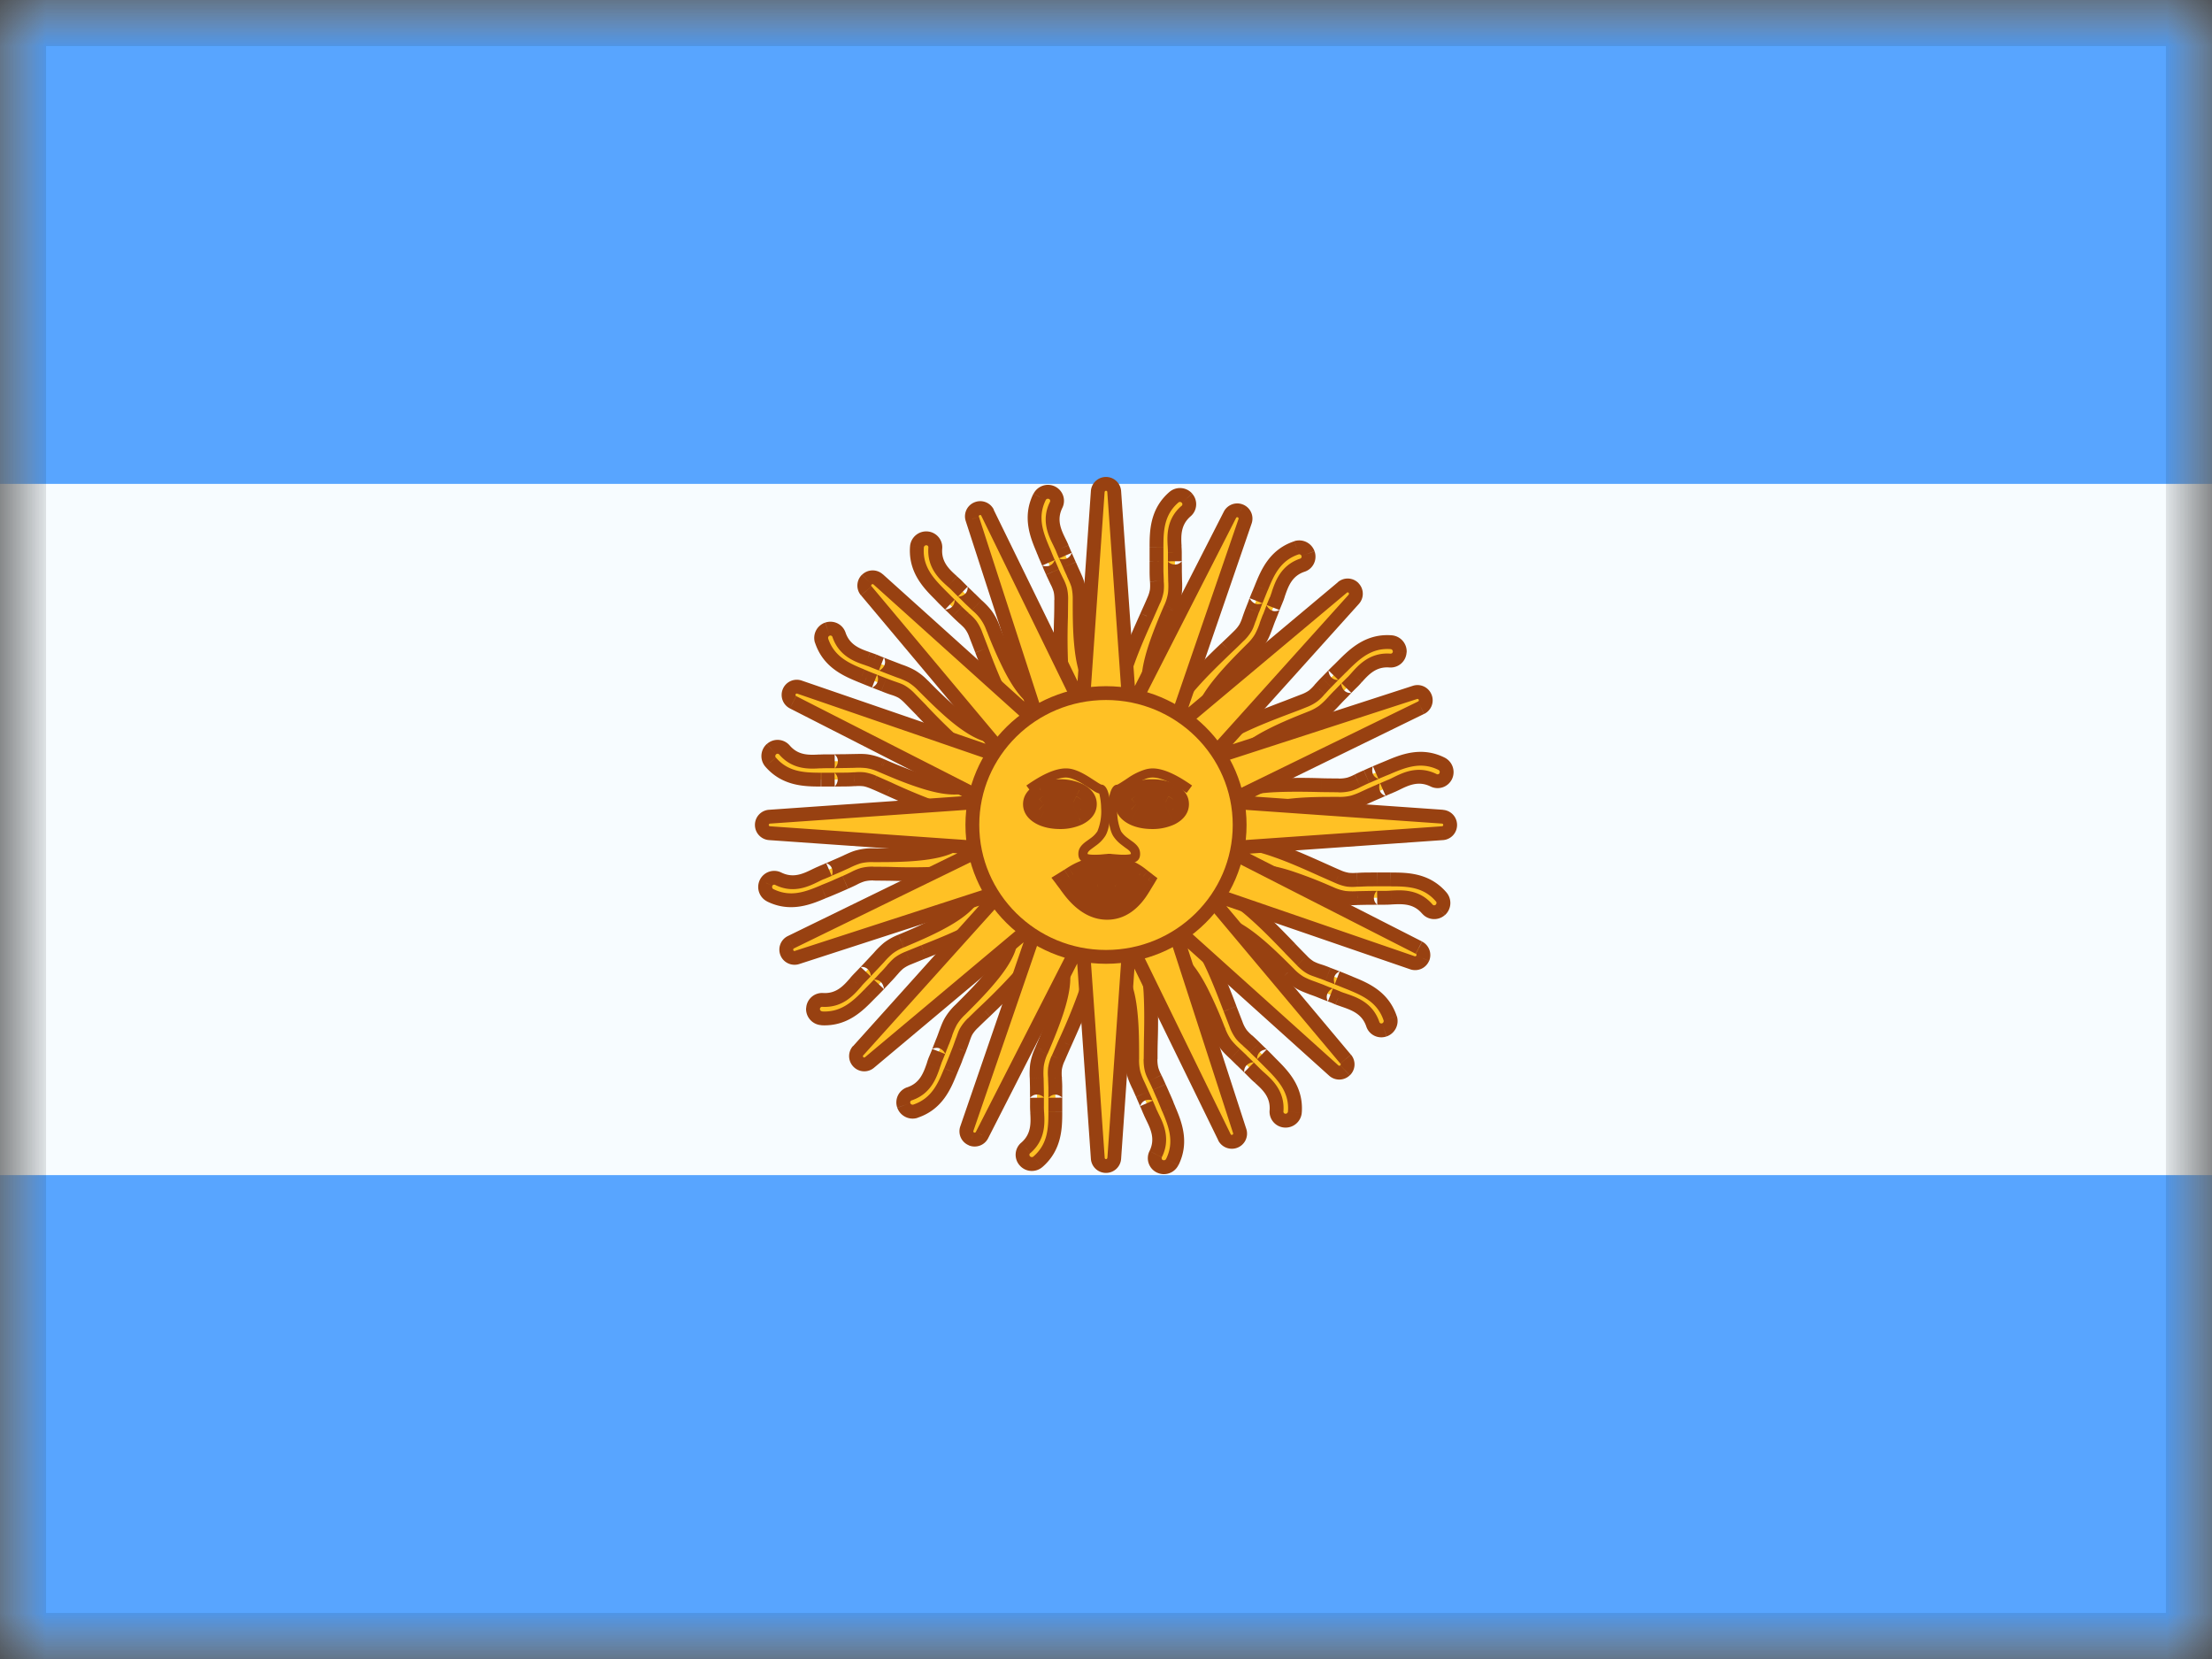 <svg xmlns="http://www.w3.org/2000/svg" fill="none" viewBox="0 0 24 18"><rect x="0" y="0" width="24" height="18" fill="#333333" stroke="none"/><g clip-path="url(#a)"><mask id="b" width="24" height="18" x="0" y="0" maskUnits="userSpaceOnUse" style="mask-type:luminance"><path fill="#fff" d="M0 0h24v18H0z"/></mask><g mask="url(#b)"><path fill="#F7FCFF" fill-rule="evenodd" d="M0 0v18h24V0H0Z" clip-rule="evenodd"/><mask id="c" width="24" height="18" x="0" y="0" maskUnits="userSpaceOnUse" style="mask-type:luminance"><path fill="#fff" fill-rule="evenodd" d="M0 0v18h24V0H0Z" clip-rule="evenodd"/></mask><g fill="#58A5FF" fill-rule="evenodd" clip-rule="evenodd" mask="url(#c)"><path d="M0 0v5.25h24V0H0Zm0 12.75V18h24v-5.25H0Z"/></g></g><path fill="#FFC125" fill-rule="evenodd" d="M11.415 5.346a.1.1 0 0 0-.134.045c-.111.223-.029.419.038.578l.02.05a3.169 3.169 0 0 0 .081.187l.045.097a.37.37 0 0 1 .05.207c0 .053 0 .116-.002.184-.007.329-.017.791.102.984.029.047.172-.027.22-.055.047-.028.03-.18 0-.227-.12-.195-.12-.593-.12-.868V6.51a.545.545 0 0 0-.07-.29l-.04-.092a16.69 16.69 0 0 0-.109-.245c-.05-.103-.118-.24-.036-.405a.098.098 0 0 0-.046-.132Zm1.465.06a.1.1 0 0 0-.14-.012c-.19.162-.19.375-.191.548a4.513 4.513 0 0 1 0 .148v.11c0 .044.003.079.004.107.004.08.006.114-.035.21-.02.049-.046.106-.075.169-.134.3-.324.722-.29.946.009.054.17.042.224.035.054-.008.098-.155.09-.21-.035-.226.12-.592.228-.845l.007-.017a.55.55 0 0 0 .049-.294 4.26 4.26 0 0 1-.003-.21V6l-.003-.068c-.006-.115-.014-.268.125-.387a.098.098 0 0 0 .01-.14Zm1.187.538a.1.1 0 0 1 .126.062.098.098 0 0 1-.06.126c-.175.059-.225.203-.262.312-.008.024-.015.046-.023.065l-.034.083c0-.001-.03.08-.04.102a3.98 3.98 0 0 0-.036.094.552.552 0 0 1-.155.254l-.013.013c-.195.195-.476.476-.529.699-.012.053-.107.173-.16.16-.054-.014-.207-.063-.195-.116.052-.221.386-.541.623-.769.05-.047.095-.09.133-.128a.369.369 0 0 0 .11-.182c.01-.027.021-.06.037-.1.01-.022.04-.102.04-.102a3.097 3.097 0 0 1 .056-.137c.066-.16.146-.357.382-.436Zm1.12 1.131a.1.1 0 0 0-.091-.107c-.248-.02-.4.13-.522.252a3.328 3.328 0 0 0-.105.105l-.076.078a2.164 2.164 0 0 0-.074.078.37.37 0 0 1-.173.124l-.172.066c-.307.117-.74.281-.874.464-.032.044.09.15.133.183.044.033.18-.04.211-.085.136-.184.505-.333.76-.436l.017-.007a.548.548 0 0 0 .242-.173l.07-.073.077-.078.063-.064c.015-.014.03-.031.047-.05.077-.085.179-.2.362-.185a.098.098 0 0 0 .105-.092Zm.455 1.212a.1.1 0 0 1 .045.134.098.098 0 0 1-.132.045c-.165-.082-.302-.014-.405.036-.022.011-.043.022-.062.03a2.988 2.988 0 0 0-.183.078l-.092.042a.552.552 0 0 1-.29.07h-.018c-.275 0-.673 0-.868.12-.046.028-.199.046-.227-.001-.028-.047-.101-.191-.055-.22.193-.119.655-.11.984-.102l.184.002c.105 0 .135-.015.207-.05l.098-.045.099-.043c.033-.015.06-.027.088-.038l.049-.02c.16-.067.356-.149.578-.038Zm-.014 1.586a.1.1 0 0 0 .01-.141c-.161-.189-.374-.19-.547-.19l-.053-.001h-.095l-.109.001c-.044 0-.079.002-.107.004a.369.369 0 0 1-.21-.035 9.518 9.518 0 0 1-.168-.075c-.3-.134-.723-.324-.947-.29-.054.009-.042.17-.035.224.008.054.155.098.21.09.226-.035.592.12.845.228l.017.007c.126.054.178.052.293.049l.101-.002a21.204 21.204 0 0 0 .268-.004c.115-.006.268-.015.387.125a.098.098 0 0 0 .14.01Zm-.544 1.175a.1.1 0 0 1-.063.126.098.098 0 0 1-.125-.06c-.059-.175-.204-.225-.312-.262-.024-.008-.046-.015-.065-.023a2.9 2.9 0 0 0-.185-.074l-.095-.036a.557.557 0 0 1-.254-.155l-.012-.013c-.195-.195-.476-.476-.699-.529-.053-.012-.173-.108-.16-.161.013-.053.063-.207.116-.194.22.052.54.386.769.623.047.05.09.095.128.132a.368.368 0 0 0 .182.111c.027.01.059.02.1.037a20.079 20.079 0 0 0 .19.076l.05.02c.16.066.356.146.435.382Zm-1.141 1.111a.1.1 0 0 0 .107-.092c.02-.248-.13-.399-.252-.521l-.037-.038a3.059 3.059 0 0 0-.068-.068l-.077-.076a2.186 2.186 0 0 0-.079-.073.37.37 0 0 1-.124-.173 9.692 9.692 0 0 1-.066-.172c-.117-.308-.281-.74-.464-.874-.044-.032-.15.09-.183.133-.033.044.04.179.085.211.184.136.333.505.436.76l.007.017c.052.127.09.163.173.242a4.025 4.025 0 0 1 .151.146l.064.064c.014.015.031.03.05.047.085.076.2.178.185.362a.098.098 0 0 0 .092.105Zm-1.224.45a.1.1 0 0 1-.133.045.098.098 0 0 1-.046-.132c.082-.165.014-.302-.036-.405l-.03-.062a2.897 2.897 0 0 0-.078-.183 4.09 4.09 0 0 0-.042-.092c-.048-.105-.07-.152-.07-.29v-.018c0-.275 0-.673-.12-.868-.028-.046-.046-.199.001-.227.048-.028.191-.102.22-.055.119.193.11.655.102.984a8.88 8.88 0 0 0-.002.184.37.37 0 0 0 .05.207l.045.098.043.098.038.089.02.049c.067.16.149.356.038.578Zm-1.599-.014a.1.1 0 0 0 .14.01c.19-.16.19-.373.191-.546a4.543 4.543 0 0 1 0-.15v-.108c0-.044-.003-.079-.004-.107-.004-.08-.006-.114.035-.21a3.85 3.85 0 0 1 .075-.168c.134-.3.324-.722.29-.946-.009-.054-.17-.043-.224-.035-.054.007-.098.154-.09.208.035.227-.12.593-.228.846l-.007.017c-.054.127-.052.178-.05.294a3.742 3.742 0 0 1 .004.21V12l.003.069c.006.114.014.267-.126.386a.098.098 0 0 0-.009.14Zm-1.187-.539a.1.1 0 0 1-.126-.062.098.098 0 0 1 .06-.126c.175-.059.225-.203.262-.312a.97.97 0 0 1 .023-.064 3.197 3.197 0 0 0 .074-.186l.036-.094a.553.553 0 0 1 .155-.254l.013-.013c.195-.195.476-.476.529-.698.012-.054.107-.174.16-.16.054.013.207.062.195.116-.052.22-.386.54-.623.768-.05.047-.095.09-.133.128a.369.369 0 0 0-.11.182c-.01.027-.021.06-.038.1l-.039.102a3.047 3.047 0 0 1-.036.088l-.02.05c-.066.16-.146.356-.382.435Zm-1.11-1.113a.1.1 0 0 0 .093.105c.248.015.397-.137.517-.26l.038-.039.066-.069.075-.079.071-.079a.369.369 0 0 1 .171-.127l.17-.07h.001c.306-.121.735-.293.866-.478.031-.045-.092-.148-.137-.18-.044-.033-.178.043-.21.087-.131.187-.498.342-.75.45l-.018.007a.552.552 0 0 0-.239.177 4.217 4.217 0 0 1-.144.154 3.036 3.036 0 0 1-.062.065.944.944 0 0 0-.046.05c-.075.088-.175.203-.359.192a.098.098 0 0 0-.104.094Zm-.465-1.23a.1.1 0 0 1-.045-.133.098.098 0 0 1 .132-.046c.165.082.302.014.405-.036l.062-.03.083-.034.1-.044.092-.042a.552.552 0 0 1 .29-.07h.018c.275 0 .673 0 .868-.12.046-.028.199-.046.227.001.028.048.101.191.055.22-.193.119-.655.11-.984.102a9.432 9.432 0 0 0-.184-.002.369.369 0 0 0-.207.05l-.098.045-.099.043c-.033.015-.06.027-.088.038l-.05.02c-.159.067-.355.149-.577.038Zm.014-1.586a.1.1 0 0 0-.01.141c.161.189.374.19.547.19l.053.001h.095l.109-.001c.045 0 .079-.002.107-.004.08-.004.114-.006.21.035l.169.075c.3.134.722.324.946.29.054-.009.042-.17.035-.224-.008-.054-.155-.098-.21-.09-.226.035-.592-.12-.845-.228l-.017-.007a.552.552 0 0 0-.293-.049l-.101.002a22.122 22.122 0 0 0-.268.004c-.115.006-.268.015-.387-.125a.098.098 0 0 0-.14-.01Zm.544-1.174a.1.1 0 0 1 .063-.127.098.098 0 0 1 .125.061c.059.175.204.224.312.261a.98.98 0 0 1 .065.024 2.983 2.983 0 0 0 .185.073l.094.036c.109.04.157.058.254.155l.014.013c.194.195.475.476.698.529.053.012.173.108.16.161-.013.053-.063.207-.116.194-.22-.052-.54-.386-.769-.623a4.336 4.336 0 0 0-.128-.132.369.369 0 0 0-.182-.111 2.18 2.18 0 0 1-.1-.037l-.101-.04a3.159 3.159 0 0 1-.138-.056c-.16-.065-.357-.146-.436-.381Zm1.141-1.112a.1.1 0 0 0-.107.092c-.02.248.13.399.252.522l.037.038.068.067.077.076c.032.031.058.054.079.073.059.054.085.077.123.173l.067.172c.117.308.281.74.464.874.044.033.15-.09.183-.133.033-.044-.04-.179-.085-.211-.184-.136-.333-.504-.436-.76a2.516 2.516 0 0 0-.007-.017c-.052-.127-.09-.163-.173-.242l-.073-.07-.078-.076a2.877 2.877 0 0 1-.064-.064.974.974 0 0 0-.05-.047c-.085-.076-.2-.178-.185-.362a.098.098 0 0 0-.092-.105Z" clip-rule="evenodd"/><path fill="#984111" d="m11.28 5.391-.066-.033.067.033Zm.135-.045-.033.067.033-.067Zm-.096.623-.07.03.07-.03Zm.02.05.07-.029-.07.028Zm.038.087-.069.03.137-.06-.068.03Zm.043.1-.069.03.07-.03Zm.045.097.068-.033-.068.033Zm.048.391-.075-.001.075.001Zm.102.984.064-.04-.064.04Zm.22-.055.038.064-.038-.064Zm0-.227.064-.04-.064.04Zm-.12-.868h.075-.075Zm0-.018h.075-.075Zm-.07-.29-.067.032.068-.032Zm-.04-.092.068-.03-.069.03Zm-.045-.1-.069.03.138-.06-.069.03Zm-.035-.083.07-.028-.07.028Zm-.029-.062.068-.033-.068.033Zm-.036-.405.067.033-.067-.033Zm1.28-.084-.05-.057.05.057Zm.14.011.056-.05-.056.05Zm-.331.537h-.075.075Zm0 0h.075-.075Zm0 .053.074.001-.075-.001Zm0 .095-.076.001h.075Zm0 0-.076.002.075-.002Zm0 .109h.075-.075Zm.004.107.075-.004-.075.004Zm-.035.21.07.03-.07-.03Zm-.075.169-.068-.031.069.03Zm-.29.946-.074.01.074-.01Zm.224.035.01.074-.01-.074Zm.09-.21-.075.012.074-.011Zm.228-.845.069.03-.07-.03Zm.007-.017.07.03-.07-.03Zm.049-.294.075-.002v-.001l-.075.003Zm0 0-.075.003v.001l.075-.004Zm-.002-.1h-.075.075Zm-.001-.11h-.075l.15-.001h-.075Zm0-.09h-.075l.075.001Zm-.003-.068-.074.004.074-.004Zm.125-.387-.048-.057.048.057Zm1.323.461.071-.024-.07.024Zm-.126-.062-.024-.071.024.07Zm.065.188-.024-.071.024.071Zm-.26.312.07.024-.07-.024Zm-.024.065.069.029-.07-.03Zm-.034.083-.07-.028.14.055-.07-.027Zm-.04.102.07.028-.07-.028Zm-.036.094.07.026-.07-.026Zm0 0-.07-.026.07.026Zm-.155.254.053.053-.053-.053Zm-.013.013.053.053-.053-.053Zm-.529.699-.073-.018.073.018Zm-.16.16-.019.073.018-.073Zm-.195-.116.073.017-.073-.017Zm.623-.769.052.054h.001l-.053-.054Zm0 0-.052-.054v.001l.052.053Zm.133-.128.053.053-.053-.053Zm.11-.182.072.025-.071-.025Zm.037-.1-.07-.028.07.027Zm.04-.102-.07-.027.14.055-.07-.028Zm.036-.088-.07-.03.07.03Zm.02-.05-.069-.029v.001l.07.029Zm0 0 .069.03v-.001l-.069-.028Zm1.41.59.006-.076-.006.075Zm-.521.251-.053-.053.053.053Zm0 0 .053.054-.053-.054Zm0 0-.053-.053.053.053Zm-.038.038-.052-.054.052.054Zm-.068.067-.053-.052.107.105-.054-.053Zm-.075.078.053.053-.053-.053Zm-.074.078.055.05h.001l-.056-.05Zm0 0-.055-.051-.004.005.06.046Zm0 0 .056.05.003-.004-.059-.046Zm-.173.124-.028-.07.028.07Zm-.172.066-.027-.07.027.07Zm-.874.464.06.045-.06-.045Zm.133.183.046-.06-.046.06Zm.211-.085.06.045-.06-.045Zm.76-.436.028.07-.028-.07Zm.017-.007.028.07-.028-.07Zm.242-.173.055.052-.055-.052Zm.07-.073.053.053-.053-.053Zm.077-.078-.054-.053.107.105-.053-.052Zm.063-.064.052.054-.052-.054Zm.047-.05-.056-.05.056.05Zm.362-.185.006-.075-.006.075Zm.605 1.254-.067-.033.067.033Zm-.045-.134.034-.067-.034.067Zm-.087.18.034-.068-.034.067Zm-.405.035-.033-.067.033.067Zm-.062.03.028.069-.028-.07Zm-.083.034-.03-.068.06.137-.03-.069Zm-.1.044-.03-.068.03.068Zm-.092.042-.032-.068.032.068Zm-.29.07v.074-.075Zm-.018 0v.074-.075Zm-.868.12.04.063-.04-.064Zm-.227-.001.064-.039-.064.039Zm-.055-.22-.04-.064.04.064Zm.984-.102.002-.075-.002.075Zm.391-.048.033.068-.033-.068Zm.098-.045.03.07-.03-.07Zm.099-.043-.03-.069.06.137-.03-.068Zm.088-.038.028.07-.028-.07Zm.049-.02-.029-.07.029.07Zm.575 1.407.056-.049-.056.049Zm-.548-.19v-.075.074Zm0 0v.075-.076Zm-.053-.001-.001.075.001-.075Zm-.095 0-.001-.075v.075Zm0 0-.002-.075.002.075Zm-.109.001v.075-.075Zm-.107.004.004.075-.004-.075Zm-.21-.035-.03.069.03-.07Zm-.168-.075.03-.068h-.001l-.03.068Zm0 0-.032.069h.002l.03-.069Zm0 0 .03-.068-.03.068Zm-.947-.29-.01-.074.01.074Zm-.035.224-.074.01.074-.01Zm.21.09-.012-.075.011.074Zm.845.228-.03.07.006.001.024-.071Zm0 0 .03-.07-.006-.001-.024.07Zm.017.007-.03.07.03-.07Zm.293.049.003.075h.001l-.004-.075Zm0 0-.002-.075h-.001l.004.075Zm.101-.002v-.075.075Zm.11-.001v-.075l.001.15V9.74Zm.09 0 .001-.075-.001.075Zm.068-.003-.004-.075.004.075Zm.387.125.057-.048-.057.048Zm-.467 1.311-.024-.07.024.07Zm.063-.126-.071.024.071-.024Zm-.188.065.07-.024-.07.024Zm-.312-.26-.025.07.025-.07Zm-.065-.024-.03.069.03-.07Zm-.083-.034.027-.07-.054.14.027-.07Zm-.102-.04-.028.07.028-.07Zm-.095-.036-.026.07.027-.07Zm-.254-.155-.053.053.053-.053Zm-.012-.013-.054.053.053-.053Zm-.699-.529-.017.073.017-.073Zm-.16-.161.073.018-.073-.018Zm.116-.194-.017.073.017-.073Zm.769.623.054-.052-.054.052Zm.31.244-.025.07.025-.07Zm.1.036.028-.07-.028.07Zm.101.04.027-.07-.054.14.027-.07Zm.089.036.03-.07-.03.07Zm.05.02-.03.07.03-.07Zm-.599 1.401-.075-.006.075.006Zm-.252-.521-.053.052.053-.052Zm-.037-.038-.054.052.054-.052Zm-.068-.068.053-.054-.106.107.053-.053Zm-.077-.076.052-.053-.052.053Zm-.079-.073-.053.053.003.003.05-.056Zm0 0 .053-.053-.002-.003-.05.056Zm-.124-.173.07-.028-.07.028Zm-.066-.172.07-.027-.001-.003-.07.03Zm0 0-.07.027.001.002.069-.03Zm-.464-.874.045-.06-.045.06Zm-.183.133.06.045-.06-.045Zm.085.211.044-.06-.044.06Zm.436.76-.07.028.07-.028Zm.007.017-.07.028.07-.028Zm.173.242.052-.055-.052.055Zm.073.07-.053.053.053-.053Zm.078.076.053-.053-.105.107.052-.053Zm.064.064-.054.052.054-.052Zm.05.047.05-.056-.05.056Zm0 0-.05.055.05-.055Zm.185.362-.075-.006.075.006Zm-1.266.6.033-.067-.033.067Zm.134-.045.068.034-.068-.034Zm-.18-.087.068.034-.067-.034Zm-.035-.405.067-.033-.067.033Zm-.03-.062-.069.028.07-.028Zm-.034-.083.069-.03-.138.06.069-.03Zm-.044-.1.068-.03-.068.03Zm-.042-.092-.068.031.068-.031Zm-.07-.29h-.074.075Zm0-.018h-.074.075Zm-.12-.868-.063.04.064-.04Zm.001-.227.039.064-.039-.064Zm.22-.055-.064.04.064-.04Zm.102.984.075.002-.075-.002Zm.048.391-.068.033.068-.033Zm.045.098-.07.03.07-.03Zm.043.098.069-.03-.07.03Zm0 0-.068.03.068-.03Zm0 0 .069-.03-.069.03Zm0 0-.068.031.068-.03Zm0 0 .069-.03-.069.03Zm.038.089.07-.028-.07.028Zm.02.049.07-.029-.07.029Zm0 0-.07.028.07-.028Zm-1.42.575-.049-.057.049.057Zm-.141-.011.057-.05-.057.05Zm.331-.537h.075-.075Zm0-.053.076.002-.075-.002Zm0-.095.076-.001-.15.002.075-.001Zm0-.109h.074-.075Zm-.004-.107.075-.004v-.003l-.075.007Zm0 0h-.075v.008l.075-.008Zm0 0h.075v-.004l-.075.004Zm.035-.21-.07-.03.07.03Zm.075-.168.068.03-.069-.03Zm.29-.946.074-.012-.074.012Zm-.313.174-.075.01.075-.01Zm-.229.845-.069-.03.07.03Zm-.007.017-.07-.03.07.03Zm-.05.294-.074.002.075-.002Zm.003.1h.075-.075Zm.001.11h.075l-.15.001h.075Zm0 .09.075.001-.075-.001Zm.003.069.074-.005-.074.005Zm-.126.386.05.057-.05-.056Zm-1.322-.461.07-.025-.07.025Zm.126.062-.024-.07.024.07Zm-.065-.188-.024-.071.024.071Zm.26-.312-.07-.024.07.024Zm.024-.064-.069-.03.07.03Zm.034-.084.07.028-.14-.055.07.027Zm.04-.102.07.028-.07-.028Zm.036-.094.07.026-.07-.026Zm.155-.254-.053-.053.053.053Zm.013-.013-.053-.053.053.053Zm.529-.698.073.017-.073-.017Zm.355-.044-.073-.018.073.018Zm-.623.768.047.059.005-.005-.052-.054Zm0 0-.047-.059-.005.005.052.054Zm-.133.128.053.053-.053-.053Zm-.11.182-.072-.024.071.024Zm-.038.1.07.028-.07-.027Zm-.039.102.07.027-.07-.027Zm0 0 .07.027-.07-.027Zm-.036.088-.069-.029.07.03Zm-.02.05-.07-.029.07.028Zm0 0 .069.03v-.003l-.07-.027Zm0 0-.069-.031v.002l.069.028Zm-1.399-.573.005-.075-.005.075Zm-.094-.105.075.004-.075-.004Zm.611-.156.054.052-.054-.052Zm0 0-.053-.053v.001l.053.052Zm0 0 .053.053h.001l-.054-.053Zm.038-.038-.053-.053.053.053Zm.066-.069.055.052-.11-.103.055.052Zm.075-.079-.055-.051.055.051Zm.071-.079.057.05-.057-.05Zm.171-.127-.029-.069.03.07Zm.17-.07-.027-.069.028.07Zm0 0 .028.07-.027-.07Zm.001 0-.027-.07v.001l.027.07Zm0 0 .027.07h.001l-.028-.07Zm0 0 .028.07-.028-.07Zm.866-.478.061.043-.061-.043Zm-.137-.18.045-.061-.045.06Zm-.21.087.062.044-.061-.044Zm-.75.45-.03-.07-.006.004.035.066Zm0 0 .029.07.006-.004-.036-.066Zm-.018.007-.029-.069.03.07Zm-.239.177-.055-.05.055.05Zm-.069.074-.054-.051.054.051Zm-.075.08.055.052-.11-.103.055.051Zm-.062.065.053.053-.053-.053Zm-.046.05.057.05-.057-.05Zm0 0-.057-.049-.003.005.06.045Zm0 0 .054.053.006-.007-.06-.045Zm0 0-.054-.051-.003.003.057.049Zm-.359.192.005-.075-.005.075Zm-.613-1.27.067.033-.067-.032Zm.045.134-.034.068.034-.068Zm.087-.18-.034.068.034-.067Zm.405-.035.033.067-.033-.067Zm.062-.03L8.884 9.4l.028.07Zm.083-.034.03.069-.06-.138.03.069Zm.1-.044.03.069-.03-.07Zm.092-.042-.031-.068.031.068Zm.29-.07v-.074.075Zm.018 0v-.074.075Zm.868-.12-.04-.063.04.064Zm.227.001-.064.039.064-.039Zm.055.22-.04-.064.04.064Zm-.984.102-.002.075.002-.075Zm-.391.048-.033-.068.033.068Zm-.098.045-.03-.07.03.07Zm-.099.043-.03-.068.03.068Zm0 0 .03.069-.03-.069Zm0 0 .03.07v-.001l-.03-.069Zm-.088.038.028.07-.028-.07Zm-.05.02.03.07-.03-.07Zm-.574-1.407.057-.049-.057.05Zm.011-.14.05.056-.05-.057Zm.537.33v.076-.075Zm.053.001-.001.075V8.46Zm.095 0 .001.075-.002-.15.001.075Zm.109-.001v.075-.075Zm.107-.004V8.38h-.004l.004.075Zm0 0v.075h.004l-.004-.075Zm.21.035-.03.07.03-.07Zm.169.075-.031.068.03-.068Zm.946.29.01.074-.01-.074Zm-.174-.313.011.074-.011-.074Zm-.846-.229.03-.069-.03.07Zm-.017-.007.03-.069-.03.07Zm-.293-.049-.003-.075.003.075Zm-.101.002v.075-.075Zm-.11.002v.075l-.001-.15v.075Zm-.09 0-.001.075.001-.075Zm-.068.002.004.075-.004-.075Zm-.387-.125.057-.049-.057.049Zm.467-1.311-.025-.07.025.07Zm-.063.127.071-.024-.071.024Zm.188-.066.072-.024-.072.024Zm.312.261-.024.07v.001l.024-.071Zm0 0 .025-.071-.025.071Zm.065.024.03-.07-.03.07Zm.083.033-.027.07.054-.14-.027.07Zm.102.04.028-.07-.028.07Zm.094.036.027-.07-.027.07Zm.254.155.054-.053-.054.053Zm.014.013.053-.053-.053.053Zm.698.529.017-.073-.017.073Zm.16.161-.073-.018.073.018Zm-.116.194.017-.073-.017.073ZM10 7.71l.055-.052L10 7.71Zm0 0-.054.052L10 7.71Zm-.128-.132-.053.053.053-.053Zm-.182-.111-.025.07.025-.07Zm0 0 .025-.071-.025.07Zm-.1-.037.027-.07-.027.07Zm-.101-.04-.028.07.055-.14-.027.07ZM9.4 7.355l-.03.069.03-.07Zm-.05-.02-.028.068.029-.069Zm0 0 .03-.07-.03.07Zm.599-1.402-.075-.006.075.006Zm.107-.092-.005.075.005-.075Zm.145.614-.053.052.053-.052Zm.037.038-.054.052.054-.052Zm.068.067-.053.054.105-.108-.052.054Zm.077.076.053-.054-.053.054Zm.079.073.05-.056-.05.056Zm.123.173-.069.028.07-.028Zm.067.172.07-.026-.07.026Zm.464.874.044-.06-.044.06Zm.183-.133-.06-.045.06.045Zm-.085-.211.045-.06-.045.06Zm-.436-.76.07-.028-.07.028Zm-.007-.017-.07.028.07-.028Zm-.173-.242.051-.054-.051.054Zm-.073-.07.053-.053-.053.053Zm-.078-.076-.053.053.105-.107-.052.054Zm-.064-.064-.054.052.054-.052Zm-.05-.047-.05.056.05-.056Zm-.185-.362-.075-.006.075.006Zm1.199-.522a.026.026 0 0 1 .034-.01l.065-.136a.176.176 0 0 0-.233.08l.134.066Zm.04.516c-.068-.162-.134-.327-.04-.516l-.135-.066c-.127.256-.029.483.037.64l.138-.058Zm.021.05-.02-.05-.14.058a.45.45 0 0 1 .02.048l.14-.056Zm.036.086a2.996 2.996 0 0 1-.036-.086l-.14.056.039.09.137-.06Zm.044.1a6.786 6.786 0 0 0-.038-.088l-.004-.009-.001-.002v-.001s-.1-.038-.138.06l.137-.06c-.038.099-.137.06-.137.06v.001l.002.003.004.009.012.03.025.056.138-.06Zm.044.094c-.012-.025-.027-.055-.044-.094l-.138.06.047.1.135-.066Zm.057.24a.5.5 0 0 0-.014-.136.556.556 0 0 0-.043-.104l-.135.066a.445.445 0 0 1 .033.078c.006.02.01.047.01.096h.15Zm-.002.186.002-.186h-.15c0 .052 0 .114-.002.183l.15.003Zm.091.943a.528.528 0 0 1-.058-.165 1.767 1.767 0 0 1-.03-.242 6.528 6.528 0 0 1-.003-.536l-.15-.003a6.34 6.34 0 0 0 .004.549c.006.092.016.182.033.263a.67.67 0 0 0 .076.213l.128-.08Zm.117-.08a.64.64 0 0 1-.103.049.161.161 0 0 1-.041.01c-.01 0 .012-.003.027.02l-.128.08c.03.047.081.051.107.05.03-.001.06-.01.085-.019a.785.785 0 0 0 .13-.062l-.077-.128Zm-.024-.124v.002l.003.006a.32.32 0 0 1 .014.076c0 .02 0 .036-.003.046-.003.013-.005.003.01-.006l.077.128a.136.136 0 0 0 .059-.087.318.318 0 0 0 .006-.087.468.468 0 0 0-.01-.083.254.254 0 0 0-.029-.074l-.127.08Zm-.132-.907c0 .137 0 .309.016.471.015.16.046.323.116.436l.127-.079a.906.906 0 0 1-.094-.37 4.908 4.908 0 0 1-.015-.458h-.15Zm0-.018v.018h.15V6.51h-.15Zm-.063-.258c.025.053.04.086.05.12a.576.576 0 0 1 .013.138h.15a.654.654 0 0 0-.02-.177c-.012-.049-.033-.093-.056-.144l-.136.063Zm-.041-.094c.015.037.03.067.042.094l.136-.063a4.012 4.012 0 0 1-.04-.09l-.138.059Zm.093-.16c-.033.096-.134.067-.137.061l.001.002.004.01a4.959 4.959 0 0 1 .039.087l.137-.06-.026-.059-.013-.03-.004-.008v-.003h-.001v-.001c-.003-.006-.105-.035-.138.06v.001l.138-.06Zm-.173-.025c.01.026.021.053.036.085l.137-.06a3.275 3.275 0 0 1-.034-.08l-.14.055Zm-.027-.057.027.057.139-.056a1.012 1.012 0 0 0-.031-.067l-.135.066Zm-.036-.471c-.1.2-.014.37.036.471l.135-.066c-.052-.105-.1-.21-.037-.339l-.134-.066Zm-.011-.032c.012.007.017.02.011.032l.134.066a.173.173 0 0 0-.08-.233l-.065.135Zm1.406.038a.026.026 0 0 1 .035.004l.113-.1a.176.176 0 0 0-.246-.018l.098.114Zm-.164.49c0-.175.004-.353.164-.49l-.098-.114c-.217.187-.216.434-.216.604h.15Zm0 0h-.15.15Zm0 .055v-.054h-.15v.052l.15.002Zm0 .093v-.093l-.15-.002v.097l.15-.002Zm0 0-.15.002.15-.002Zm0 .11v-.11l-.15.003v.107h.15Zm.004.103-.004-.104-.15.001c0 .047.002.082.004.11l.15-.007Zm-.04.243a.501.501 0 0 0 .039-.13.534.534 0 0 0 0-.113l-.149.008a.46.46 0 0 1 0 .085.359.359 0 0 1-.029.092l.138.058Zm-.076.17.075-.17-.138-.058c-.02.048-.046.104-.074.167l.137.061Zm-.284.904a.526.526 0 0 1 .01-.174 1.77 1.77 0 0 1 .068-.234c.059-.168.138-.345.206-.496l-.137-.061c-.067.15-.15.333-.21.507a1.878 1.878 0 0 0-.073.255.673.673 0 0 0-.013.226l.149-.023Zm.139-.028a.64.64 0 0 1-.115.005.162.162 0 0 1-.041-.006c-.01-.004.012.001.017.03l-.149.022c.009.055.054.079.079.088.027.01.059.014.085.016a.787.787 0 0 0 .144-.006l-.02-.149Zm.025-.123v.009a.308.308 0 0 1-.017.076.172.172 0 0 1-.02.04c-.008.01-.005 0 .011-.002l.021.149a.136.136 0 0 0 .088-.058.321.321 0 0 0 .04-.077.461.461 0 0 0 .022-.081.252.252 0 0 0 .004-.079l-.149.023Zm.234-.886c-.054.126-.12.284-.17.44-.048.152-.084.315-.064.446l.149-.023c-.015-.094.01-.228.058-.378.047-.148.111-.3.165-.427l-.138-.058Zm.007-.017-.007.017.138.058.007-.017-.138-.058Zm.043-.262a.792.792 0 0 1-.002.13.509.509 0 0 1-.04.132l.137.058a.654.654 0 0 0 .051-.17.874.874 0 0 0 .004-.155l-.15.005Zm0 .001.15-.007-.15.007Zm-.002-.104.002.103.15-.005-.002-.099-.15.001Zm.149-.111v.001c-.067.074-.15.01-.15.002v.044l.001.064h.15v-.066l-.001-.032v-.014c-.001-.008-.084-.073-.15.002l.15-.001Zm-.15-.09v.092l.15-.002V6h-.149Zm-.002-.063a.934.934 0 0 1 .002.063l.15.002a.934.934 0 0 0-.003-.074l-.15.009Zm.15-.448c-.17.146-.157.335-.15.448l.15-.009c-.007-.116-.01-.232.098-.325l-.097-.114Zm.002-.033c.01.01.008.025-.001.033l.097.114a.173.173 0 0 0 .017-.246l-.113.099Zm1.441.527a.176.176 0 0 0-.221-.11l.048.143a.026.026 0 0 1 .031.016l.142-.05Zm-.108.221c.092-.03.14-.13.108-.221l-.142.049a.023.023 0 0 1-.014.03l.048.142Zm-.214.265c.038-.11.078-.22.214-.265l-.048-.142c-.213.072-.271.252-.308.359l.142.048Zm-.025.07a.583.583 0 0 0 .025-.07L13.8 6.42l-.021.06.138.058Zm-.033.08.033-.08-.138-.059a2.987 2.987 0 0 0-.035.085l.14.055Zm-.04.104.024-.06.011-.03a.273.273 0 0 0 .004-.01v-.003h.001v-.001c.003-.007-.05-.099-.14-.055v.001l.14.055c-.09.045-.142-.047-.14-.053v-.001l-.001.003a.752.752 0 0 1-.004.009l-.011.03a11.38 11.38 0 0 1-.023.06l.139.055Zm-.035.092c.01-.027.02-.057.035-.092l-.14-.056a3.879 3.879 0 0 0-.036.096l.14.052Zm0 0-.14-.052.14.053Zm-.173.281a.655.655 0 0 0 .111-.138c.026-.045.042-.09.062-.143l-.14-.052a.786.786 0 0 1-.052.12.507.507 0 0 1-.087.107l.106.106Zm-.013.013.013-.013-.106-.106-.013.013.106.106Zm-.509.663c.022-.093.096-.208.196-.33.099-.119.215-.235.313-.333l-.106-.106c-.097.097-.218.218-.322.344-.103.124-.196.26-.227.39l.146.035Zm-.252.216a.136.136 0 0 0 .103-.021.317.317 0 0 0 .066-.057.462.462 0 0 0 .051-.067.253.253 0 0 0 .032-.071l-.146-.035v.002a.309.309 0 0 1-.08.1c-.012.007-.006-.001.01.003l-.036.146Zm-.249-.207c-.013.054.02.094.04.111.021.02.049.036.073.047a.83.83 0 0 0 .136.049l.036-.146a.638.638 0 0 1-.107-.038.162.162 0 0 1-.037-.022c-.007-.007.012.006.005.034l-.146-.035Zm.644-.805a6.547 6.547 0 0 0-.385.392c-.061.069-.118.14-.163.208a.672.672 0 0 0-.096.205l.146.035a.525.525 0 0 1 .076-.157c.04-.061.091-.126.15-.192.117-.134.257-.268.376-.383l-.104-.108Zm0 .001.105.106-.106-.106Zm.132-.128c-.037.037-.082.08-.132.127l.104.108c.05-.047.095-.09.134-.13l-.106-.105Zm.093-.153a.451.451 0 0 1-.032.078.357.357 0 0 1-.061.075l.106.106a.5.5 0 0 0 .085-.106c.02-.034.03-.068.043-.104l-.141-.05Zm.038-.104a2.316 2.316 0 0 0-.038.104l.142.049.035-.098-.14-.055Zm.179-.046c-.097.042-.14-.055-.14-.055v.001l-.001.003-.004.009-.011.03a9.795 9.795 0 0 1-.023.058l.14.055a8.178 8.178 0 0 0 .034-.089l.003-.01.002-.002s-.043-.098-.14-.055l.14.055Zm-.103-.145a3.188 3.188 0 0 0-.037.09l.14.055.035-.087-.138-.058Zm.02-.049-.02.049.138.058.02-.05-.138-.057Zm0-.001.138.06-.138-.06Zm.427-.477c-.272.09-.363.32-.427.478l.139.057c.066-.163.136-.326.336-.393l-.048-.142Zm1.047 1.17a.026.026 0 0 1 .023.027l.15.01a.176.176 0 0 0-.162-.187l-.011.15Zm-.463.23c.125-.123.253-.246.463-.23l.011-.15c-.285-.022-.459.154-.58.274l.106.107Zm0 0-.106-.106.106.106Zm0 0-.106-.106.106.106Zm0 0-.106-.106.105.107Zm-.04.039.04-.038-.106-.107-.037.037.104.108Zm-.065.065.066-.065-.104-.108a3.127 3.127 0 0 0-.07.069l.108.104Zm-.076.079c.008-.01.028-.029.044-.046l.023-.023a.63.63 0 0 1 .007-.007l.002-.002s-.001-.107-.107-.106l.107.106c-.106 0-.107-.105-.107-.105h-.001l-.002.002-.007.008a42.78 42.78 0 0 0-.022.022l-.044.045.107.106Zm-.071.075c.019-.02.04-.045.07-.075l-.106-.106c-.033.033-.056.06-.075.08l.111.101Zm0 0-.11-.1.11.1Zm.003-.004-.118-.092.118.092Zm-.204.147a.502.502 0 0 0 .12-.064.498.498 0 0 0 .08-.079l-.11-.1a.461.461 0 0 1-.06.06.357.357 0 0 1-.086.044l.056.14ZM14 7.741c.064-.024.123-.046.173-.067l-.056-.139-.17.066.053.14Zm-.84.439a.526.526 0 0 1 .13-.116c.061-.04.134-.08.214-.118.16-.077.341-.146.496-.205l-.053-.14c-.154.058-.342.13-.508.21-.084.04-.163.083-.232.129a.67.67 0 0 0-.168.15l.12.09Zm.118.078a.641.641 0 0 1-.085-.077.165.165 0 0 1-.025-.034c-.004-.01.008.01-.008.033l-.121-.09c-.033.046-.018.095-.007.119a.302.302 0 0 0 .049.071c.036.041.082.08.106.098l.09-.12Zm.105-.069-.001.002a.312.312 0 0 1-.113.06c-.014.002-.005-.003.009.007l-.09.12a.136.136 0 0 0 .103.021.32.32 0 0 0 .082-.026.461.461 0 0 0 .073-.042.252.252 0 0 0 .058-.053l-.121-.089Zm.792-.461c-.127.05-.287.115-.431.19-.143.074-.282.164-.361.271l.12.089a.948.948 0 0 1 .31-.227c.137-.07.29-.133.418-.184l-.056-.14Zm.017-.007-.017.007.056.139.017-.007-.056-.14Zm.216-.155a.785.785 0 0 1-.094.09.506.506 0 0 1-.122.065l.056.139a.654.654 0 0 0 .157-.084c.04-.031.073-.066.112-.107l-.11-.103Zm.07-.074a4.174 4.174 0 0 0-.07.074l.109.103a3.88 3.88 0 0 1 .068-.072l-.106-.105Zm.184.026v.001c-.1.005-.113-.1-.108-.105l-.002.002-.006.007-.023.023-.044.046.106.105.046-.046c.008-.01.016-.017.022-.023l.007-.007.002-.002v-.001h.001c.005-.006-.007-.11-.107-.105l.106.105Zm-.042-.17-.065.065.107.105a3 3 0 0 1 .062-.062l-.104-.107Zm.043-.046a.938.938 0 0 1-.043.047l.104.107a.64.64 0 0 0 .05-.054l-.11-.1Zm.424-.21c-.224-.017-.349.126-.424.21l.112.1c.078-.087.157-.171.3-.16l.012-.15Zm.025-.022a.023.023 0 0 1-.025.022l-.012.15a.173.173 0 0 0 .186-.162l-.15-.01Zm.642 1.383a.176.176 0 0 0-.08-.233l-.066.134c.011.006.017.02.01.034l.136.065Zm-.233.08a.173.173 0 0 0 .233-.08l-.135-.065a.023.023 0 0 1-.031.011l-.067.134Zm-.339.037c.105-.052.21-.1.339-.037l.067-.134c-.202-.1-.37-.014-.472.036l.066.135Zm-.067.03c.022-.008.046-.02.067-.03l-.066-.135a.92.92 0 0 1-.057.027l.056.139Zm-.08.035c.03-.014.056-.024.08-.034l-.056-.14-.085.037.06.137Zm-.101.044.06-.026.028-.013a.854.854 0 0 0 .013-.005c.007-.004.035-.105-.06-.138l.06.138h-.002c-.094-.032-.066-.134-.06-.137l-.002.001a.877.877 0 0 0-.038.017c-.023.01-.048.02-.059.026l.06.137Zm-.09.04.09-.04-.06-.137c-.037.015-.067.03-.094.042l.063.136Zm-.322.077a.653.653 0 0 0 .177-.02c.05-.012.093-.033.144-.056l-.063-.136a.789.789 0 0 1-.12.048.507.507 0 0 1-.138.014v.15Zm-.018 0h.018v-.15h-.018v.15Zm-.828.11c.081-.051.214-.08.371-.095.154-.015.319-.015.457-.015v-.15c-.137 0-.309 0-.471.016-.16.015-.323.046-.436.116l.079.127Zm-.331-.027a.136.136 0 0 0 .088.059.322.322 0 0 0 .086.006.465.465 0 0 0 .083-.01.254.254 0 0 0 .074-.029l-.079-.127h-.002a.315.315 0 0 1-.082.016.201.201 0 0 1-.046-.002c-.013-.003-.002-.005.006.01l-.128.077Zm-.03-.322c-.048.03-.052.081-.05.107 0 .03.009.06.018.085a.79.79 0 0 0 .062.13l.128-.077a.645.645 0 0 1-.049-.103.16.16 0 0 1-.01-.041c0-.01.004.012-.02.027l-.08-.128Zm1.025-.113a6.361 6.361 0 0 0-.55.004 1.915 1.915 0 0 0-.262.033.67.67 0 0 0-.213.076l.078.128a.527.527 0 0 1 .165-.058c.071-.014.153-.024.242-.03.177-.01.371-.007.537-.003l.003-.15Zm.182.002c-.052 0-.114 0-.182-.002l-.003.15.185.002v-.15Zm.175-.042a.452.452 0 0 1-.079.033.357.357 0 0 1-.096.01v.15a.5.5 0 0 0 .136-.015.556.556 0 0 0 .104-.043l-.066-.135Zm.1-.046c-.043.018-.075.034-.1.046l.065.135c.026-.012.055-.027.094-.044l-.06-.137Zm.159.093c-.099-.038-.06-.137-.06-.137h-.001l-.003.002-.009.004-.029.012-.057.026.06.137.058-.025.029-.013.009-.004.002-.001h.001s.039-.1-.06-.138l.06.137Zm.03-.175a3.3 3.3 0 0 0-.09.038l.06.137.086-.036-.056-.14Zm.048-.02-.048.02.056.139.05-.02-.058-.14Zm.64-.036c-.256-.128-.483-.03-.64.036l.058.138c.162-.068.327-.134.516-.04l.066-.134Zm-.094 1.56a.026.026 0 0 1-.003.036l.1.113a.176.176 0 0 0 .017-.246l-.114.098Zm-.49-.163c.176 0 .354.004.49.164l.114-.098c-.186-.217-.433-.216-.603-.216l-.001.15Zm0 0v-.15.15Zm-.054-.001h.054v-.15h-.052l-.002.15Zm-.093 0h.093l.002-.15h-.097l.002.15Zm0 0-.002-.15.002.15Zm-.11.001.11-.001-.003-.15-.107.001v.15Zm-.103.004.104-.004-.001-.15c-.047 0-.082.002-.11.004l.007.15Zm-.243-.041c.05.022.09.034.13.04a.534.534 0 0 0 .113 0l-.008-.15a.455.455 0 0 1-.085 0 .356.356 0 0 1-.092-.028l-.058.138Zm-.17-.075.17.075.058-.138c-.048-.02-.104-.046-.167-.074l-.061.137Zm0 0 .06-.137-.06.137Zm0 0 .062-.137-.063.137Zm-.904-.284a.527.527 0 0 1 .174.01c.071.015.15.038.234.068.168.058.345.138.496.206l.061-.137c-.15-.067-.333-.15-.507-.21a1.92 1.92 0 0 0-.255-.073.671.671 0 0 0-.226-.013l.023.149Zm.028.138a.644.644 0 0 1-.005-.114.166.166 0 0 1 .006-.041c.004-.01-.001.012-.03.017l-.022-.149c-.055.009-.079.054-.088.079a.304.304 0 0 0-.016.085.791.791 0 0 0 .006.144l.149-.02Zm.123.026h-.008a.314.314 0 0 1-.075-.017.174.174 0 0 1-.04-.02c-.011-.008-.002-.005 0 .011l-.148.021a.136.136 0 0 0 .058.088.32.32 0 0 0 .077.04c.027.01.055.018.081.022a.254.254 0 0 0 .079.003l-.023-.148Zm.886.234a4.787 4.787 0 0 0-.44-.17c-.152-.049-.315-.084-.446-.064l.023.148c.094-.014.228.011.378.059.148.047.3.11.427.165l.058-.138Zm-.005-.002-.048.142.048-.142Zm.022.009-.017-.007-.059.138.018.007.058-.138Zm.262.043a.79.79 0 0 1-.13-.002.507.507 0 0 1-.132-.041l-.059.138a.653.653 0 0 0 .17.051.89.89 0 0 0 .156.004l-.005-.15Zm-.001 0 .007.15-.007-.15Zm.104-.002-.103.002.005.15.099-.002-.001-.15Zm.111.149h-.001c-.074-.067-.01-.15-.002-.15h-.044l-.064.001v.15h.066l.032-.001h.015c.008-.001.073-.084-.002-.15l.001.15Zm.09-.15h-.092l.002.15h.087l.003-.15Zm.063-.003a.923.923 0 0 1-.063.003l-.003.15c.024 0 .05-.001.074-.003l-.008-.15Zm.448.152c-.146-.171-.335-.158-.448-.152l.008.15c.117-.006.233-.01.326.1l.114-.098Zm.033.001a.023.023 0 0 1-.033-.001l-.114.097c.063.074.174.08.246.017l-.099-.113Zm-.532 1.429c.09-.031.14-.13.11-.221l-.143.048a.026.026 0 0 1-.016.031l.049.142Zm-.221-.108c.03.092.13.14.22.108l-.048-.142a.023.023 0 0 1-.03-.014l-.143.048Zm-.266-.214c.11.038.22.078.266.214l.142-.048c-.072-.213-.252-.271-.36-.308l-.048.142Zm-.07-.025.07.025.049-.142a.959.959 0 0 1-.06-.021l-.058.138Zm-.08-.033a.99.99 0 0 1 .08.033l.06-.138a2.927 2.927 0 0 0-.086-.035l-.054.14Zm-.103-.04.06.024.03.011.01.004h.002l.001.001h.001c.007.002.098-.05.054-.14l-.055.14h-.001c-.044-.09.047-.143.054-.14h.001l-.003-.001-.01-.004-.03-.011-.059-.024-.055.14Zm-.093-.035c.028.01.058.02.093.035l.056-.14-.096-.036-.053.14Zm-.28-.173a.65.65 0 0 0 .138.111c.044.025.09.042.142.062l.053-.141a.79.79 0 0 1-.12-.051.504.504 0 0 1-.107-.087l-.107.106Zm-.014-.013.013.013.107-.106-.013-.013-.107.106Zm-.662-.509c.093.022.208.096.33.196.118.099.235.215.332.313l.107-.106c-.097-.097-.219-.219-.344-.322-.124-.103-.261-.196-.39-.227l-.035.146Zm-.216-.252a.136.136 0 0 0 .021.103.323.323 0 0 0 .056.066.44.44 0 0 0 .067.051.256.256 0 0 0 .072.032l.034-.146h-.002a.32.32 0 0 1-.07-.047.174.174 0 0 1-.03-.034c-.006-.012.002-.005-.002.011l-.146-.036Zm.206-.25c-.054-.012-.093.021-.11.04a.305.305 0 0 0-.048.074.787.787 0 0 0-.048.136l.146.036a.629.629 0 0 1 .038-.107.164.164 0 0 1 .022-.037c.007-.007-.006.011-.034.005l.034-.146Zm.806.645c-.114-.118-.253-.263-.392-.385a1.913 1.913 0 0 0-.209-.163.671.671 0 0 0-.205-.096l-.034.146c.043.01.096.035.157.076.06.04.126.09.192.15.133.117.268.257.383.376l.108-.104Zm.127.131a9.432 9.432 0 0 1-.127-.13l-.109.103.13.133.106-.106Zm.153.094a.451.451 0 0 1-.079-.032.355.355 0 0 1-.074-.062l-.106.107c.04.039.071.065.106.085.034.02.068.03.104.043l.05-.141Zm.104.038a1.032 1.032 0 0 0-.104-.038l-.049.141c.027.01.058.02.098.036l.055-.14Zm.046.179c.097-.043.054-.14.054-.14l-.003-.001a1.806 1.806 0 0 0-.039-.016 8.598 8.598 0 0 1-.058-.022l-.055.14.059.022.03.012.009.003.002.001h.001s-.043-.096.054-.14l-.054.14Zm.145-.104a3.526 3.526 0 0 0-.09-.036l-.055.14.087.035.058-.139Zm.049.02a3.754 3.754 0 0 1-.049-.02l-.058.139.05.02.057-.138Zm.478.428c-.091-.272-.32-.363-.478-.427l-.057.138c.162.067.326.137.393.337l.142-.048Zm-1.18 1.037a.026.026 0 0 1-.027.023l-.01.15a.176.176 0 0 0 .187-.161l-.15-.012Zm-.23-.463c.123.125.247.254.23.463l.15.012c.022-.286-.154-.46-.274-.58l-.106.105Zm-.038-.038.038.038.106-.105a4.049 4.049 0 0 1-.036-.037l-.108.104Zm-.066-.066.066.066.108-.104a3.187 3.187 0 0 0-.07-.07l-.104.108Zm-.078-.076.045.044.023.022.007.007.002.002h.001s.106 0 .105-.106l-.106.106c0-.106.105-.107.105-.107l-.002-.002-.007-.007-.023-.022a10.355 10.355 0 0 1-.045-.044l-.105.107Zm-.076-.071c.021.019.045.04.076.07l.105-.106a2.189 2.189 0 0 0-.08-.076l-.1.112Zm-.003-.003.106-.106-.106.106Zm-.14-.198a.5.5 0 0 0 .064.12c.024.031.05.055.08.08l.1-.11a.45.45 0 0 1-.06-.06.355.355 0 0 1-.045-.086l-.14.056Zm-.067-.173.067.173.139-.056-.066-.17-.14.053Zm.001.002.138-.059-.138.06Zm-.44-.843a.53.53 0 0 1 .116.132c.04.06.08.133.118.212.077.16.146.342.205.496l.14-.053a6.895 6.895 0 0 0-.21-.508 1.914 1.914 0 0 0-.128-.23.67.67 0 0 0-.151-.17l-.09.121Zm-.078.118a.634.634 0 0 1 .077-.084.166.166 0 0 1 .035-.025c.009-.004-.01.008-.033-.009l.089-.12c-.045-.033-.095-.018-.118-.007a.298.298 0 0 0-.072.049.784.784 0 0 0-.098.106l.12.09Zm.07.106-.002-.002a.126.126 0 0 1-.018-.021.311.311 0 0 1-.043-.092c-.002-.013.004-.004-.007.01l-.12-.09a.136.136 0 0 0-.02.102.325.325 0 0 0 .025.083.465.465 0 0 0 .042.073.29.29 0 0 0 .053.058l.09-.121Zm.46.792a4.612 4.612 0 0 0-.19-.431c-.074-.143-.164-.283-.27-.361l-.09.12c.078.057.154.17.227.31.071.137.133.29.185.418l.139-.056Zm.008.017-.007-.017-.14.056.008.017.138-.056Zm.155.215a.78.78 0 0 1-.09-.093.505.505 0 0 1-.066-.122l-.139.056a.649.649 0 0 0 .085.156c.03.04.066.074.107.112l.103-.109Zm.074.071-.074-.07-.103.108.071.07.106-.107Zm-.027.184c-.006-.1.099-.113.104-.108l-.002-.002-.007-.007a6.666 6.666 0 0 1-.069-.067l-.105.107a9.71 9.71 0 0 0 .07.068l.007.007.002.002v.001c.006.005.11-.007.105-.107v-.001l-.105.107Zm.17-.042-.065-.065-.105.107.062.062.108-.104Zm.046.043a.934.934 0 0 1-.046-.043l-.108.104a.64.64 0 0 0 .054.05l.1-.111Zm0 0-.1.111.1-.11Zm.21.424c.017-.224-.126-.349-.21-.424l-.1.112c.087.078.171.157.16.3l.15.012Zm.022.024a.023.023 0 0 1-.022-.024l-.15-.012a.173.173 0 0 0 .162.186l.01-.15Zm-1.395.638c.086.041.19.007.233-.08l-.134-.066a.026.026 0 0 1-.034.01l-.065.136Zm-.08-.233a.173.173 0 0 0 .08.233l.065-.135a.023.023 0 0 1-.011-.031l-.134-.067Zm-.037-.339c.052.105.1.21.037.339l.134.066c.1-.2.014-.37-.036-.471l-.135.066Zm-.03-.067c.008.022.02.045.03.067l.135-.066-.027-.057-.139.056Zm-.035-.08c.014.03.024.056.034.08l.14-.056a3.118 3.118 0 0 0-.037-.085l-.137.06Zm-.044-.102.026.06.013.03.004.008v.003h.001v.002c.004.006.105.034.138-.06v-.002l-.138.06c.032-.095.134-.067.137-.061l-.001-.002-.004-.01-.013-.029-.026-.058-.137.06Zm-.04-.09.04.09.137-.059a4.22 4.22 0 0 0-.042-.094l-.136.063Zm-.077-.32c0 .072.005.125.02.176.012.05.033.093.056.144l.136-.063a.79.79 0 0 1-.048-.12.507.507 0 0 1-.014-.138h-.15Zm0-.02v.02h.15v-.02h-.15Zm-.11-.827c.051.081.08.214.095.371.015.154.015.319.015.457h.15c0-.137 0-.309-.016-.471-.015-.16-.046-.323-.116-.436l-.127.079Zm.027-.331a.136.136 0 0 0-.059.088c-.006.028-.008.058-.006.086a.46.46 0 0 0 .01.083.253.253 0 0 0 .029.074l.127-.08v-.001a.32.32 0 0 1-.016-.083.15.15 0 0 1 .002-.045c.003-.013.005-.003-.01.006l-.077-.128Zm.321-.03c-.029-.048-.08-.052-.106-.051a.299.299 0 0 0-.085.019.781.781 0 0 0-.13.062l.077.128a.634.634 0 0 1 .103-.049.164.164 0 0 1 .041-.01c.01 0-.012.003-.027-.02l.127-.08Zm.114 1.024a6.34 6.34 0 0 0-.004-.549 1.912 1.912 0 0 0-.033-.262.668.668 0 0 0-.077-.213l-.127.078a.526.526 0 0 1 .058.165c.014.071.024.153.03.242.01.177.007.371.003.536l.15.003Zm-.002.183c0-.052 0-.114.002-.183l-.15-.003-.002.186h.15Zm.042.175a.462.462 0 0 1-.033-.079.359.359 0 0 1-.01-.096h-.15c0 .056.005.097.015.136.01.037.026.07.043.104l.135-.066Zm.046.1a2.182 2.182 0 0 0-.046-.1l-.135.065c.012.025.027.055.044.094l.138-.06Zm.043.098c-.003-.01-.034-.078-.043-.098l-.137.06.043.098.137-.06Zm0 0-.137.06.138-.06Zm0 0-.136.06.137-.06Zm0 0-.136.06v.001l.137-.06Zm0 0-.136.061.137-.06Zm.04.09a3.307 3.307 0 0 0-.039-.09l-.137.061.036.086.14-.056Zm.02.049a.45.45 0 0 1-.02-.048l-.14.056.02.05.14-.058Zm0 0-.14.057.14-.056Zm.036.64c.127-.256.029-.483-.037-.64l-.138.058c.068.162.134.327.04.516l.135.066Zm-1.575-.093a.026.026 0 0 1-.035-.003l-.113.098a.175.175 0 0 0 .246.019l-.098-.114Zm.164-.49c0 .175-.004.353-.164.49l.098.114c.217-.187.216-.434.216-.604h-.15Zm0-.055v.054h.15v-.051l-.15-.003Zm0-.093v.093l.15.003v-.098l-.15.002Zm0-.11v.109c0 .001.077.075.15-.001l-.15.002c.075-.076.15-.002.15-.002V11.8h-.15Zm-.004-.103.004.104.15-.001c0-.047-.003-.082-.004-.11l-.15.007Zm0 .004.15-.015-.15.015Zm0-.008h.15-.15Zm.04-.24a.5.5 0 0 0-.039.131.534.534 0 0 0 0 .113l.149-.008a.46.46 0 0 1 0-.085.359.359 0 0 1 .029-.092l-.138-.058Zm.076-.17-.075.17.138.06a8.73 8.73 0 0 1 .074-.168l-.137-.061Zm.284-.903a.526.526 0 0 1-.011.174 1.77 1.77 0 0 1-.067.234 6.483 6.483 0 0 1-.206.496l.137.061c.067-.15.15-.333.21-.507.031-.088.057-.174.073-.255a.67.67 0 0 0 .013-.226l-.149.023Zm-.139.028a.636.636 0 0 1 .115-.005.157.157 0 0 1 .041.007c.01.003-.012-.002-.017-.03l.149-.023c-.009-.055-.054-.079-.079-.088a.3.3 0 0 0-.085-.016.784.784 0 0 0-.144.006l.02.149Zm-.025.123v-.009c0-.005 0-.013.002-.021a.31.31 0 0 1 .015-.054.17.17 0 0 1 .02-.04c.008-.011.005-.002-.011 0l-.021-.148a.136.136 0 0 0-.088.058.32.32 0 0 0-.04.078.459.459 0 0 0-.022.08.252.252 0 0 0-.004.079l.149-.023Zm-.234.886c.054-.126.12-.284.17-.44.048-.152.084-.314.064-.446l-.149.023c.015.095-.01.228-.058.378-.047.148-.111.3-.165.427l.138.058Zm-.007.017.007-.017-.138-.058-.007.017.138.058Zm-.043.262a.794.794 0 0 1 .002-.13.505.505 0 0 1 .04-.132l-.137-.058a.653.653 0 0 0-.051.17.877.877 0 0 0-.004.155l.15-.005Zm.002.103-.002-.103-.15.005.002.099h.15Zm-.149.111c.068-.075.15-.009.15-.003v.001-.045l-.001-.064h-.15v.066l.001.032v.014c0 .006.082.073.15-.002l-.15.001Zm.15.09v-.092l-.15.002V12l.15.002Zm.002.063a.934.934 0 0 1-.002-.063l-.15-.002c0 .024.001.05.003.074l.15-.009Zm-.15.448c.17-.146.157-.335.15-.448l-.15.009c.007.116.01.232-.098.325l.097.114Zm-.002.034a.023.023 0 0 1 .001-.034l-.097-.114a.173.173 0 0 0-.017.246l.113-.098Zm-1.441-.528c.031.09.13.14.221.11l-.048-.143a.026.026 0 0 1-.031-.016l-.142.05Zm.108-.221a.173.173 0 0 0-.108.221l.142-.049a.023.023 0 0 1 .014-.03l-.048-.142Zm.214-.265c-.038.11-.078.22-.214.265l.048.142c.213-.071.271-.252.308-.359l-.142-.048Zm.025-.07a.583.583 0 0 0-.025.07l.142.048.021-.06-.138-.058Zm.033-.08a3.06 3.06 0 0 1-.033.08l.138.059.035-.085-.14-.055Zm.04-.104-.024.061a2.692 2.692 0 0 1-.015.04v.002h-.001v.001c-.002.006.049.098.14.055v-.001l-.14-.055c.091-.044.142.048.14.054l.001-.003.004-.009.011-.03a.81.81 0 0 0 .023-.06l-.139-.055Zm.035-.092c-.01.027-.02.057-.035.092l.14.056.036-.096-.14-.052Zm.173-.281a.653.653 0 0 0-.111.139c-.026.044-.042.09-.062.142l.14.052a.8.8 0 0 1 .052-.12.507.507 0 0 1 .087-.107l-.106-.106Zm.013-.013-.013.013.106.106.013-.013-.106-.106Zm.509-.663c-.022.094-.096.208-.196.33-.099.119-.215.235-.313.333l.106.106c.097-.097.218-.218.322-.344.103-.123.196-.26.227-.39l-.146-.035Zm.252-.215a.137.137 0 0 0-.104.02.324.324 0 0 0-.066.057.47.47 0 0 0-.05.067.254.254 0 0 0-.032.071l.146.035v-.002a.14.14 0 0 1 .013-.025.321.321 0 0 1 .034-.045.173.173 0 0 1 .034-.03c.011-.007.005.001-.011-.003l.036-.145Zm.249.206c.013-.054-.02-.094-.04-.111a.302.302 0 0 0-.073-.047.785.785 0 0 0-.136-.048l-.036.145c.023.006.07.02.107.038.02.01.031.017.037.022.007.007-.012-.006-.005-.034l.146.035Zm-.644.805c.118-.113.263-.252.385-.391.061-.07.118-.14.163-.21a.67.67 0 0 0 .096-.204l-.146-.035a.524.524 0 0 1-.076.157c-.04.061-.091.126-.15.192a6.444 6.444 0 0 1-.376.383l.104.108Zm-.005.005-.094-.118.094.117Zm-.127.122c.037-.037.082-.08.132-.127l-.104-.108c-.05.047-.095.091-.134.13l.106.105Zm-.093.154c.014-.04.021-.06.032-.08a.353.353 0 0 1 .061-.074l-.106-.106a.502.502 0 0 0-.085.106c-.02.034-.03.068-.043.105l.141.049Zm-.038.103c.017-.043.029-.077.038-.103l-.142-.05-.035.098.14.055Zm-.039.1c0-.001.03-.079.04-.1l-.14-.055-.04.102.14.054Zm0 .001-.14-.054.14.054Zm-.037.09c.012-.027.024-.055.037-.09l-.14-.054-.035.086.138.059Zm-.02.049.02-.048-.138-.059-.02.05.138.057Zm0 0-.139-.056.14.055Zm0 .002-.138-.061.137.061Zm-.427.476c.272-.09.363-.32.427-.478l-.139-.057c-.066.163-.136.326-.336.393l.048.143ZM8.92 10.973a.026.026 0 0 1-.024-.027l-.15-.007a.176.176 0 0 0 .165.184l.009-.15Zm.459-.238c-.123.126-.25.251-.46.239l-.008.15c.286.016.456-.163.575-.285l-.107-.104Zm0 0 .108.104-.109-.104Zm0 0 .106.105-.106-.106Zm.038-.039-.038.039.107.104.037-.037-.106-.106Zm.065-.067a3.123 3.123 0 0 1-.065.067l.106.106a3.53 3.53 0 0 0 .068-.07l-.11-.103Zm.074-.08-.043.047-.022.023-.007.008-.002.002s.003.106.109.103l-.11-.103c.106-.003.11.103.11.103l.002-.003.007-.007.022-.023.043-.046-.109-.103Zm.07-.076c-.019.021-.04.046-.07.077l.109.103c.032-.033.055-.06.074-.082l-.113-.098Zm.198-.147a.5.5 0 0 0-.119.066c-.03.025-.054.052-.08.08l.114.1a.46.46 0 0 1 .06-.062.357.357 0 0 1 .084-.046l-.059-.138Zm.172-.07-.172.07.059.138.169-.069-.056-.139Zm0 0 .055.14-.055-.14Zm0 0 .056.14-.056-.14Zm.001 0 .054.14-.054-.14Zm0 0 .055.14-.056-.14Zm.832-.453a.528.528 0 0 1-.13.118 1.8 1.8 0 0 1-.21.122c-.159.08-.34.152-.493.213l.056.14c.152-.062.339-.136.504-.22.083-.04.162-.085.23-.132a.672.672 0 0 0 .165-.154l-.122-.087Zm-.12-.076c.02.014.058.045.086.076a.164.164 0 0 1 .025.033c.005.01-.008-.01.009-.033l.122.087c.032-.045.016-.094.005-.118a.302.302 0 0 0-.05-.07.789.789 0 0 0-.108-.096l-.089.121Zm-.104.07h.002a.119.119 0 0 1 .021-.02c.014-.01.03-.02.048-.028a.175.175 0 0 1 .043-.015c.013-.002.004.003-.01-.007l.088-.121a.136.136 0 0 0-.103-.02.32.32 0 0 0-.082.028.465.465 0 0 0-.072.043.254.254 0 0 0-.057.054l.122.087Zm-.783.476c.126-.054.284-.12.427-.198.141-.076.28-.169.356-.277l-.122-.087a.936.936 0 0 1-.305.232 4.926 4.926 0 0 1-.415.192l.059.138Zm.006-.003-.071-.132.07.132Zm-.023.01.017-.007-.06-.138-.016.007.059.138Zm-.213.159a.783.783 0 0 1 .092-.092.504.504 0 0 1 .12-.067l-.058-.138a.654.654 0 0 0-.155.087.94.94 0 0 0-.11.109l.11.1Zm-.07.075.07-.075-.111-.101-.068.073.109.103Zm-.184-.023c.1-.008.114.097.11.102h-.001l.002-.002.007-.007.022-.024.044-.046-.109-.103-.044.047-.022.023-.007.007-.002.002v.001h-.001c-.004.005.009.11.11.103l-.11-.103Zm.045.169.064-.066-.11-.103a3.167 3.167 0 0 1-.06.063l.106.106Zm-.042.047a.559.559 0 0 1 .042-.047l-.106-.106a1.017 1.017 0 0 0-.05.054l.114.099Zm0 0-.114-.099.114.099Zm.003-.004-.12-.09.12.09Zm-.006.007-.108-.104.108.104Zm-.417.214c.224.013.346-.132.42-.217l-.114-.098c-.076.088-.154.174-.297.165l-.01.15Zm-.025.023c.001-.014.012-.024.025-.023l.009-.15a.173.173 0 0 0-.183.165l.15.008Zm-.652-1.4a.176.176 0 0 0 .08.234l.066-.135a.026.026 0 0 1-.01-.034l-.136-.065Zm.233-.08a.173.173 0 0 0-.233.08l.135.065a.023.023 0 0 1 .031-.011l.067-.134Zm.339-.037c-.105.052-.21.1-.339.037l-.067.134c.201.1.37.014.472-.036l-.066-.135Zm.067-.03c-.022.008-.045.02-.067.03l.066.135a.918.918 0 0 1 .057-.027L8.884 9.4Zm.08-.035a2.91 2.91 0 0 1-.08.034l.056.14a3.07 3.07 0 0 0 .085-.036l-.06-.138Zm.101-.044a10.607 10.607 0 0 0-.088.039l-.01.004h-.002v.001h-.001c-.006.004-.035.105.06.138l-.06-.138h.001c.095.033.066.134.06.137a.173.173 0 0 1 .012-.005 73.801 73.801 0 0 1 .088-.038l-.06-.138Zm.09-.04a4.064 4.064 0 0 1-.09.04l.06.138.093-.042-.062-.137Zm.322-.077a.653.653 0 0 0-.177.02c-.05.012-.093.033-.144.056l.062.137a.788.788 0 0 1 .121-.05.507.507 0 0 1 .138-.013v-.15Zm.018 0h-.018v.15h.018v-.15Zm.828-.11c-.081.051-.214.08-.371.095a4.934 4.934 0 0 1-.457.015v.15c.137 0 .309 0 .471-.016.16-.015.323-.046.436-.116l-.079-.127Zm.331.027a.136.136 0 0 0-.088-.059.32.32 0 0 0-.086-.006.465.465 0 0 0-.083.011.253.253 0 0 0-.074.028l.079.127h.002a.314.314 0 0 1 .082-.016c.02-.001.036 0 .046.002.013.003.002.005-.006-.01l.128-.077Zm.03.322a.112.112 0 0 0 .05-.107.298.298 0 0 0-.018-.085.783.783 0 0 0-.062-.13l-.128.077c.012.02.035.064.049.103a.15.15 0 0 1 .01.041c0 .01-.004-.012.02-.027l.08.128Zm-1.025.113c.164.004.365.008.55-.004.092-.006.182-.016.262-.033a.67.67 0 0 0 .213-.076l-.078-.128a.527.527 0 0 1-.165.058 1.773 1.773 0 0 1-.242.03 6.524 6.524 0 0 1-.537.003l-.003.15Zm-.182-.002.182.002.003-.15a9.459 9.459 0 0 0-.185-.002v.15Zm-.175.042a.455.455 0 0 1 .079-.033.357.357 0 0 1 .096-.01v-.15a.5.5 0 0 0-.136.015.556.556 0 0 0-.104.043l.065.135Zm-.1.047c.043-.019.075-.034.1-.047l-.065-.135a2.11 2.11 0 0 1-.094.044l.06.138Zm-.098.043.098-.043-.06-.138-.1.044.062.137Zm0 0-.061-.137.06.137Zm0 0-.061-.137.06.137Zm-.09.038.09-.038-.061-.137a3.09 3.09 0 0 1-.086.036l.056.14Zm-.05.02.05-.02-.057-.139-.05.02.058.14Zm-.64.037c.257.127.484.029.64-.037l-.057-.138c-.162.068-.327.134-.516.04l-.067.135Zm.094-1.562a.026.026 0 0 1 .004-.035l-.1-.113a.176.176 0 0 0-.018.246l.114-.098Zm.491.165c-.176-.001-.354-.005-.49-.165l-.115.098c.187.217.434.216.604.217l.001-.15Zm.054 0H8.91v.15h.052l.002-.15Zm.093 0h-.093l-.002.15h.097l-.002-.15Zm.11-.001a11.127 11.127 0 0 0-.106.001h-.003s-.075.076.001.15l-.002-.15c.076.074.002.15.002.15h.014a105.881 105.881 0 0 1 .094-.001v-.15Zm.103-.004c-.028.002-.06.004-.104.004l.001.15c.047 0 .082-.002.11-.004l-.007-.15Zm.004 0v.15-.15Zm0 0v.15-.15Zm.24.041a.5.5 0 0 0-.131-.04.534.534 0 0 0-.113 0l.008.15a.454.454 0 0 1 .085 0c.021.002.047.01.092.028l.058-.138Zm.17.075-.17-.075-.06.138c.049.02.105.046.168.074l.061-.137Zm.903.285a.527.527 0 0 1-.174-.012 1.77 1.77 0 0 1-.234-.067 6.522 6.522 0 0 1-.496-.206l-.061.137c.15.067.333.15.507.21.088.032.174.057.255.073a.68.68 0 0 0 .226.013l-.023-.148Zm-.028-.14a.636.636 0 0 1 .005.115.163.163 0 0 1-.006.042c-.004.01.001-.013.03-.017l.022.148c.055-.009.079-.054.088-.079a.304.304 0 0 0 .016-.085.791.791 0 0 0-.006-.144l-.149.02Zm-.123-.025h.01l.021.002a.313.313 0 0 1 .054.015.177.177 0 0 1 .04.02c.011.008.002.006 0-.011l.148-.021a.136.136 0 0 0-.058-.088.322.322 0 0 0-.077-.04.465.465 0 0 0-.081-.022.253.253 0 0 0-.079-.003l.023.148Zm-.886-.234c.126.054.284.121.44.17.152.049.315.084.446.064l-.023-.148c-.094.014-.228-.011-.378-.059a4.933 4.933 0 0 1-.427-.165l-.058.138Zm-.017-.007.017.007.058-.138-.017-.007-.058.138Zm-.262-.043a.789.789 0 0 1 .13.003.507.507 0 0 1 .132.04l.058-.138a.653.653 0 0 0-.17-.051c-.05-.007-.098-.005-.155-.004l.005.15Zm-.103.002.103-.002-.005-.15-.099.002.001.15Zm-.111-.148c.076.067.009.15.003.15h.002a3.88 3.88 0 0 1 .106-.002v-.15a11.407 11.407 0 0 0-.098.001h-.013c-.006.001-.073.083.002.15l-.001-.15Zm-.09.15h.092l-.002-.15h-.087l-.003.15Zm-.063.002a.92.92 0 0 1 .063-.002l.003-.15c-.024 0-.05 0-.074.002l.008.15Zm-.448-.151c.146.17.335.157.448.15l-.008-.15c-.117.007-.233.011-.326-.098l-.114.098Zm-.033-.002a.023.023 0 0 1 .033.002l.114-.098a.173.173 0 0 0-.246-.017l.099.113Zm.532-1.429a.176.176 0 0 0-.11.221l.143-.047a.026.026 0 0 1 .016-.032l-.049-.142Zm.221.108a.173.173 0 0 0-.22-.108l.048.142a.023.023 0 0 1 .03.014l.143-.048Zm.266.214c-.11-.038-.22-.078-.266-.214l-.142.048c.072.213.252.272.36.308l.048-.142Zm0 0-.048.142.047-.142Zm.07.025-.07-.025-.049.142a.926.926 0 0 1 .06.022l.058-.139Zm.08.033a2.917 2.917 0 0 1-.08-.033l-.06.139.086.034.054-.14Zm.103.04a11.905 11.905 0 0 0-.06-.023l-.03-.012-.01-.004H9.59v-.001c-.007-.002-.099.049-.055.14l.055-.14h.001c.044.091-.048.142-.054.14h-.001l.003.001a5.412 5.412 0 0 0 .099.039l.055-.14Zm.093.036-.093-.036-.055.14.095.036.053-.14Zm.28.172a.653.653 0 0 0-.138-.11.834.834 0 0 0-.142-.062l-.053.14a.79.79 0 0 1 .12.051.54.54 0 0 1 .107.087l.107-.106Zm.014.013-.013-.013-.107.106.013.013.107-.106Zm.662.509c-.093-.022-.208-.096-.33-.196a5.073 5.073 0 0 1-.332-.313l-.107.106c.097.097.219.219.344.323.124.102.261.195.39.226l.035-.146Zm.216.252a.136.136 0 0 0-.021-.103.32.32 0 0 0-.056-.066.467.467 0 0 0-.067-.05.252.252 0 0 0-.072-.033l-.034.146h.002l.006.003a.313.313 0 0 1 .094.078c.006.012-.002.005.002-.011l.146.036Zm-.207.25c.055.012.094-.021.112-.04a.305.305 0 0 0 .047-.074.788.788 0 0 0 .048-.136l-.146-.036a.638.638 0 0 1-.038.108.16.16 0 0 1-.022.036c-.007.007.006-.011.034-.005l-.035.146Zm-.805-.645c.114.118.253.263.392.385.07.061.14.118.209.163.068.044.137.08.204.096l.035-.146a.527.527 0 0 1-.157-.076 1.783 1.783 0 0 1-.192-.15 6.54 6.54 0 0 1-.383-.376l-.108.104Zm0 0 .108-.104-.108.104Zm-.127-.131.127.13.109-.103-.13-.133-.106.106Zm-.153-.093a.43.43 0 0 1 .079.031c.018.011.04.027.074.062l.106-.106a.501.501 0 0 0-.106-.086c-.034-.02-.068-.03-.104-.043l-.05.142Zm0 0 .05-.142-.05.141Zm-.104-.039c.043.018.077.03.104.039l.049-.142a2.105 2.105 0 0 1-.098-.036l-.055.14Zm-.046-.178c.042.097-.054.14-.054.14h.003l.01.004.029.012.058.022.055-.139a11.01 11.01 0 0 0-.059-.023l-.03-.012a3.16 3.16 0 0 1-.009-.003l-.002-.001h-.001s-.097.042-.055.14l.055-.14Zm-.145.103.09.036.055-.14a3.118 3.118 0 0 1-.087-.034l-.058.138Zm-.049-.02.049.02.058-.138a4.286 4.286 0 0 0-.05-.021l-.057.139Zm0 0 .058-.14-.058.14Zm-.478-.428c.091.272.32.363.478.428l.057-.14c-.162-.066-.326-.136-.393-.335l-.142.047Zm1.18-1.037a.026.026 0 0 1 .027-.023l.01-.15a.176.176 0 0 0-.187.161l.15.012Zm.23.463c-.123-.125-.247-.253-.23-.463l-.15-.012c-.022.286.154.46.274.58l.106-.105Zm.038.038-.038-.038-.106.105.036.038.108-.105Zm.066.066a2.929 2.929 0 0 1-.066-.066l-.108.105.07.069.104-.108Zm.078.076-.045-.044-.023-.022-.007-.007-.002-.002h-.001s-.106 0-.105.107l.105-.108c.002.106-.104.108-.104.108l.002.002.007.007.023.022.045.044.105-.107Zm.076.071a2.117 2.117 0 0 1-.076-.07l-.105.106c.033.033.06.057.08.076l.1-.112Zm.143.201a.5.5 0 0 0-.064-.12.55.55 0 0 0-.08-.08l-.1.11c.031.029.047.043.06.061a.31.31 0 0 1 .045.085l.14-.056Zm.067.174-.067-.174-.139.056.066.17.14-.052Zm.438.84a.526.526 0 0 1-.115-.131c-.04-.06-.08-.133-.118-.213a6.494 6.494 0 0 1-.205-.496l-.14.053c.058.153.13.341.21.508.04.083.083.163.128.23a.671.671 0 0 0 .151.17l.09-.121Zm.079-.118a.632.632 0 0 1-.077.084.16.16 0 0 1-.035.025c-.009.004.01-.008.033.009l-.089.12c.045.034.095.018.118.007a.301.301 0 0 0 .072-.049.79.79 0 0 0 .098-.106l-.12-.09Zm-.07-.106.002.002a.31.31 0 0 1 .06.113c.002.013-.002.004.008-.01l.12.091a.137.137 0 0 0 .02-.103.326.326 0 0 0-.025-.083.46.46 0 0 0-.042-.073.253.253 0 0 0-.053-.058l-.09.121Zm-.46-.791a4.6 4.6 0 0 0 .19.43c.074.143.164.283.27.361l.09-.12c-.078-.057-.154-.17-.227-.31a4.913 4.913 0 0 1-.185-.418l-.139.057Zm-.008-.018.007.018.14-.057a2.75 2.75 0 0 0-.008-.017l-.139.056Zm-.155-.215a.488.488 0 0 1 .155.215l.14-.056a.653.653 0 0 0-.085-.156.858.858 0 0 0-.107-.112l-.103.109Zm-.074-.071.074.07.103-.108-.071-.07-.106.108Zm.027-.184c.006.101-.099.112-.104.108l.002.002.007.007.023.022.045.045.106-.107a9.298 9.298 0 0 0-.047-.046l-.023-.022-.007-.007-.002-.002c-.006-.005-.11.006-.105.107l.105-.107Zm-.17.042.065.065.105-.107a2.952 2.952 0 0 1-.062-.062l-.108.104Zm-.046-.043c.02.017.034.03.046.043l.108-.104c-.016-.017-.036-.034-.054-.05l-.1.111Zm-.21-.424c-.017.224.126.349.21.424l.1-.112c-.087-.077-.171-.157-.16-.3l-.15-.012Zm-.022-.024c.014 0 .023.012.022.024l.15.012a.173.173 0 0 0-.162-.186l-.01.15Z"/><path fill="#FFC125" fill-rule="evenodd" d="M12 5.25a.09.09 0 0 0-.09.083l-.16 2.285h.5l-.16-2.285A.09.09 0 0 0 12 5.25Zm3.734 3.7a.09.09 0 0 0-.083-.089l-2.285-.16v.5l2.285-.161a.09.09 0 0 0 .083-.09Zm-3.645 3.618a.09.09 0 0 1-.178 0l-.161-2.285h.5l-.16 2.285ZM8.266 8.951a.09.09 0 0 0 .083.089l2.285.16v-.5l-2.285.161a.09.09 0 0 0-.083.09Zm6.298-2.577a.09.09 0 0 1 .124.128l-1.532 1.703-.347-.36 1.755-1.471Zm.03 5.239a.09.09 0 0 0 .006-.122l-1.47-1.756-.36.348 1.703 1.532a.09.09 0 0 0 .122-.002Zm-5.158-.085a.09.09 0 0 1-.124-.129l1.532-1.703.347.36-1.755 1.472Zm-.03-5.24a.09.09 0 0 0-.006.122l1.471 1.756.36-.347-1.703-1.533a.09.09 0 0 0-.122.003Zm1.144-.658a.09.09 0 0 1 .165-.067l1.005 2.059-.463.187-.707-2.179Zm4.912 1.934a.09.09 0 0 0-.11-.051l-2.18.707.188.463 2.059-1.005a.09.09 0 0 0 .043-.114Zm-2.012 4.707a.09.09 0 0 1-.165.067L12.28 10.28l.463-.188.707 2.18Zm-4.912-1.934a.09.09 0 0 0 .11.052l2.18-.707-.188-.464-2.059 1.005a.09.09 0 0 0-.043.114Zm4.806-4.751a.09.09 0 0 1 .165.07l-.745 2.166-.46-.195 1.04-2.041Zm2.093 4.81a.09.09 0 0 0-.041-.114l-2.041-1.04-.196.46 2.167.744a.09.09 0 0 0 .111-.05Zm-4.781 1.92a.09.09 0 0 1-.165-.07l.745-2.167.46.196-1.04 2.04ZM8.563 7.505a.09.09 0 0 0 .041.114l2.041 1.041.196-.46-2.167-.745a.09.09 0 0 0-.111.05Z" clip-rule="evenodd"/><path fill="#984111" d="m11.91 5.333-.074-.005.075.005Zm-.16 2.285-.075-.005-.006.08h.081v-.075Zm.5 0v.075h.08l-.005-.08-.075.005Zm-.16-2.285.074-.005-.075.005Zm3.561 3.528.005-.074-.005.074Zm-2.285-.16.005-.075-.08-.006v.08h.075Zm0 .5h-.075v.08l.08-.006-.005-.074Zm2.285-.161.005.075-.005-.075Zm-3.562 3.528.075.005-.075-.005Zm-.178 0-.075.005.075-.005Zm-.161-2.285v-.075h-.08l.005.08.075-.005Zm.5 0 .075.005.006-.08h-.081v.075ZM8.349 9.04l-.005.075.005-.075Zm2.285.16-.005.075.08.006v-.08h-.075Zm0-.5h.075v-.08l-.08.006.005.075Zm-2.285.161-.005-.074.005.074Zm6.215-2.487-.048-.058.048.058Zm.124.128.056.05-.056-.05Zm-1.532 1.703-.054.052.056.058.054-.06-.056-.05Zm-.347-.36-.048-.057-.062.052.056.057.054-.052Zm1.791 3.646.058-.048-.058.048Zm-1.47-1.756.057-.048-.052-.062-.058.056.053.054Zm-.36.348-.052-.054-.058.056.06.053.05-.055Zm1.703 1.532-.05.056.05-.056Zm-5.158-.094.054-.052-.054.052Zm.122.007.048.057-.048-.057Zm-.124-.129-.056-.05.056.05Zm1.532-1.703.054-.052-.056-.058-.054.06.056.05Zm.347.36.048.057.062-.051-.056-.058-.054.052ZM9.4 6.41l-.058.049.058-.049Zm.006-.121.052.054-.052-.054Zm1.465 1.877-.057.048.052.062.058-.056-.053-.054Zm.36-.347.052.054.058-.056-.06-.054-.05.056ZM9.528 6.286l.05-.055-.05.055ZM10.6 5.52l-.028-.07.028.07Zm-.051.11.07-.022-.07.023Zm.165-.066-.067.033.067-.033Zm1.005 2.059.028.07.075-.03-.036-.073-.067.033Zm-.463.187-.072.023.025.077.075-.03-.028-.07Zm4.095-.296.023.071-.023-.071Zm-2.18.707-.023-.072-.076.025.03.075.07-.028Zm.188.463-.07.028.03.075.073-.035-.033-.068Zm2.059-1.005-.033-.067.033.067Zm-2.02 4.704.028.07-.028-.07Zm.051-.11.072-.024-.072.023Zm-.165.066.067-.033-.067.033ZM12.28 10.28l-.028-.07-.075.03.035.072.068-.032Zm.463-.188.072-.023-.025-.076-.075.03.028.07Zm-4.095.296.023.072-.023-.072Zm-.11-.051-.07.028.07-.028Zm2.29-.655.022.07.077-.024-.03-.075-.07.029Zm-.188-.464.07-.028-.03-.075-.073.036.033.067Zm-2.059 1.005.033.067-.033-.067Zm4.878-4.679.03-.069-.03.07Zm-.114.042-.067-.034.066.034Zm.164.07-.071-.025.07.025Zm-.745 2.166-.03.069.075.031.026-.076-.071-.024Zm-.46-.195-.067-.034-.037.071.074.032.03-.07Zm3.092 2.655.034-.067-.034.067Zm.041.115-.069-.03.07.03ZM13.355 9.24l.034-.067-.072-.036-.031.074.069.03Zm-.196.46-.069-.029-.031.074.076.026.024-.07Zm2.167.745.024-.07-.024.07Zm-4.785 1.911.03-.069-.03.07Zm.114-.041-.066-.035.066.034Zm-.164-.07-.07-.025.07.025Zm.745-2.167.03-.069-.075-.031-.026.076.071.024Zm.46.196.067.034.037-.072-.074-.031-.03.069ZM8.604 7.619l-.034.067.034-.067Zm-.041-.114.069.029-.07-.03Zm2.082 1.155-.034.067.072.037.031-.074-.069-.03Zm.196-.46.069.03.03-.075-.075-.026-.024.071Zm-2.167-.745-.024.071.024-.07Zm3.312-2.117c0-.007.006-.013.014-.013v-.15a.164.164 0 0 0-.164.153l.15.01Zm-.161 2.286.16-2.286-.149-.01-.16 2.285.149.01Zm.425-.08h-.5v.15h.5v-.15Zm-.236-2.206.161 2.286.15-.01-.161-2.286-.15.01ZM12 5.325c.008 0 .014.006.014.013l.15-.01A.164.164 0 0 0 12 5.175v.15Zm3.646 3.611c.007 0 .013.007.013.015h.15a.164.164 0 0 0-.153-.164l-.01.15Zm-2.286-.16 2.286.16.01-.15-2.285-.16-.01.15Zm.08.425v-.5h-.15v.5h.15Zm2.206-.236-2.286.16.011.15 2.285-.16-.01-.15Zm.013-.014a.014.014 0 0 1-.013.014l.01.15a.164.164 0 0 0 .153-.164h-.15ZM12 12.726a.164.164 0 0 0 .164-.153l-.15-.01a.014.014 0 0 1-.014.013v.15Zm-.164-.153a.164.164 0 0 0 .164.153v-.15a.014.014 0 0 1-.014-.013l-.15.01Zm-.16-2.285.16 2.285.15-.01-.161-2.285-.15.01Zm.574-.08h-.5v.15h.5v-.15Zm-.086 2.365.16-2.285-.149-.01-.16 2.285.149.01Zm-3.81-3.608a.014.014 0 0 1-.013-.014h-.15c0 .086.067.158.153.164l.01-.15Zm2.286.16-2.286-.16-.01.15 2.285.16.01-.15Zm-.08-.424v.5h.15v-.5h-.15Zm-2.206.235 2.286-.16-.011-.15-2.285.16.01.15Zm-.013.015c0-.008.006-.014.013-.015l-.01-.15a.164.164 0 0 0-.153.165h.15Zm6.4-2.623a.164.164 0 0 0-.225-.012l.097.115a.014.014 0 0 1 .02.001l.107-.104Zm.003.224a.164.164 0 0 0-.004-.224l-.108.104a.014.014 0 0 1 0 .02l.112.1Zm-1.532 1.703 1.532-1.703-.111-.1L13.1 8.155l.112.1Zm-.457-.358.347.36.108-.104-.347-.36-.108.104Zm1.761-1.58-1.755 1.47.096.116 1.756-1.472-.097-.115Zm.027 5.222a.014.014 0 0 1-.001.02l.104.108a.164.164 0 0 0 .012-.224l-.115.096ZM13.07 9.784l1.472 1.755.115-.096-1.472-1.756-.115.097Zm-.25.353.36-.348-.104-.108-.36.348.104.108Zm1.701 1.422-1.703-1.532-.1.111 1.703 1.533.1-.112Zm.02 0a.014.014 0 0 1-.02 0l-.1.112a.164.164 0 0 0 .224-.004l-.104-.108Zm-5.282.014c.06.063.158.068.224.012l-.097-.115a.015.015 0 0 1-.02 0l-.107.103Zm-.004-.224a.164.164 0 0 0 .004.224l.108-.104a.014.014 0 0 1 0-.02l-.112-.1Zm1.532-1.703L9.256 11.35l.111.1L10.9 9.747l-.112-.1Zm.457.358-.347-.36-.108.104.347.36.108-.104Zm-1.761 1.581 1.755-1.472-.096-.115-1.756 1.472.097.115Zm-.027-5.223a.014.014 0 0 1 .001-.02l-.104-.107a.164.164 0 0 0-.012.224l.115-.097Zm1.472 1.756L9.457 6.362l-.115.097 1.472 1.755.115-.096Zm.25-.353-.36.347.104.108.36-.347-.104-.108Zm-1.7-1.423 1.703 1.532.1-.111L9.578 6.23l-.1.111Zm-.02 0a.014.014 0 0 1 .02 0l.1-.111a.164.164 0 0 0-.224.004l.104.108Zm1.115-.892a.164.164 0 0 0-.095.203l.143-.046a.014.014 0 0 1 .008-.018l-.056-.14Zm.21.08a.164.164 0 0 0-.21-.08l.056.139a.015.015 0 0 1 .019.007l.134-.066Zm1.005 2.059L10.781 5.53l-.134.066 1.005 2.059.134-.066Zm-.503.29.463-.188-.056-.139-.463.188.056.139Zm-.807-2.226.707 2.18.143-.047-.707-2.18-.143.047Zm4.897 1.931a.014.014 0 0 1 .018.008l.139-.056a.164.164 0 0 0-.203-.095l.046.143Zm-2.18.707 2.18-.707-.046-.143-2.18.707.047.143Zm.235.364-.188-.463-.139.056.187.463.14-.056Zm1.956-1.044-2.059 1.005.066.135 2.058-1.005-.065-.135Zm.007-.019a.014.014 0 0 1-.007.019l.066.135a.164.164 0 0 0 .08-.21l-.14.056Zm-1.966 4.86a.164.164 0 0 0 .095-.204l-.143.046a.014.014 0 0 1-.008.018l.056.14Zm-.21-.08c.038.077.13.112.21.08l-.056-.14a.014.014 0 0 1-.019-.007l-.134.066Zm-1.005-2.06 1.006 2.06.134-.067-1.005-2.058-.135.065Zm.503-.29-.463.188.056.14.463-.188-.056-.14Zm.807 2.226-.707-2.179-.143.046.707 2.18.143-.047Zm-4.897-1.93a.014.014 0 0 1-.018-.01l-.139.057c.032.08.121.121.203.095l-.046-.143Zm2.18-.708-2.18.707.046.143 2.18-.707-.047-.143Zm-.235-.364.188.464.139-.057-.188-.463-.139.056ZM8.614 10.29l2.059-1.005-.066-.134-2.059 1.005.066.134Zm-.007.019a.014.014 0 0 1 .007-.018l-.066-.135a.164.164 0 0 0-.08.209l.14-.056Zm4.881-4.834a.164.164 0 0 0-.21.077l.133.068a.014.014 0 0 1 .019-.007l.058-.138Zm.092.205a.164.164 0 0 0-.092-.205l-.058.138c.007.003.01.011.008.018l.142.049Zm-.745 2.166.745-2.166-.142-.049-.745 2.167.142.048Zm-.56-.15.46.195.058-.138-.46-.195-.059.138Zm1.003-2.144-1.041 2.04.133.069 1.041-2.041-.133-.068Zm2.084 4.797c.006.003.01.011.006.018l.138.059a.165.165 0 0 0-.076-.21l-.068.133ZM13.32 9.308l2.04 1.04.069-.133-2.041-1.04-.068.133Zm-.092.423.195-.46-.138-.06-.195.461.138.059Zm2.121.644-2.166-.745-.049.142 2.167.745.048-.142Zm.018-.008a.014.014 0 0 1-.018.008l-.048.142a.164.164 0 0 0 .204-.091l-.138-.059Zm-4.856 2.06c.08.033.171 0 .21-.077l-.133-.069c-.004.007-.012.01-.019.007l-.058.138Zm-.092-.206a.164.164 0 0 0 .092.205l.058-.138a.015.015 0 0 1-.008-.018l-.142-.049Zm.745-2.166-.745 2.166.142.05.745-2.167-.142-.05Zm.56.15-.46-.195-.058.138.46.196.059-.138Zm-1.003 2.145 1.041-2.041-.133-.068-1.041 2.04.133.069ZM8.638 7.552a.014.014 0 0 1-.006-.018l-.138-.059c-.034.08 0 .172.076.211l.068-.134Zm2.041 1.041-2.04-1.04-.069.133 2.041 1.041.068-.134Zm.092-.422-.195.46.138.059.195-.46-.138-.06ZM8.65 7.526l2.166.745.049-.142-2.167-.745-.048.142Zm-.018.008a.014.014 0 0 1 .018-.008l.048-.142a.164.164 0 0 0-.204.091l.138.059Z"/><path fill="#FFC125" fill-rule="evenodd" stroke="#984111" stroke-width=".15" d="M12 10.382c.8 0 1.45-.641 1.45-1.431S12.8 7.52 12 7.52c-.8 0-1.45.64-1.45 1.43 0 .791.65 1.432 1.45 1.432Z" clip-rule="evenodd"/><path fill="#984111" d="m11.86 8.577-.094-.06a.602.602 0 0 0-.14-.07.206.206 0 0 0-.06-.011c-.088 0-.213.055-.37.167l-.06-.08c.174-.123.316-.186.43-.186.03 0 .06.005.091.015.05.016.101.042.163.081l.093.06c.022.014.036.02.036.02.12 0 .127.428.042.559a.373.373 0 0 1-.087.093l-.065.048c-.03.023-.039.036-.039.052 0 .003.036.012.116.008.016 0 .032-.002.055-.004a.964.964 0 0 1 .083-.005v.1c-.015 0-.023 0-.075.004l-.058.003c-.141.007-.221-.013-.221-.106 0-.054.026-.09.077-.13l.065-.047a.278.278 0 0 0 .065-.069.567.567 0 0 0 .04-.255.686.686 0 0 0-.02-.154.244.244 0 0 1-.067-.033Z"/><path fill="#984111" fill-rule="evenodd" d="M12.264 8.543c-.022.014-.045.03-.054.034a.244.244 0 0 1-.067.033.695.695 0 0 0-.02.154.566.566 0 0 0 .04.255.278.278 0 0 0 .066.069l.04.03.024.017c.052.04.077.076.077.13 0 .093-.08.113-.22.106l-.058-.003a.947.947 0 0 0-.075-.005v-.099c.018 0 .026 0 .082.005l.055.004c.08.004.116-.005.116-.008 0-.016-.009-.03-.038-.052l-.02-.014a2.322 2.322 0 0 1-.045-.034.373.373 0 0 1-.088-.093c-.084-.131-.077-.558.042-.558h.001a.398.398 0 0 0 .035-.02l.05-.032.043-.029a.693.693 0 0 1 .163-.08.306.306 0 0 1 .091-.016c.114 0 .256.063.43.186l-.059.08c-.158-.112-.282-.167-.37-.167a.207.207 0 0 0-.062.01.606.606 0 0 0-.139.07 4.679 4.679 0 0 0-.04.027Zm-.118.06-.001.002v-.002h.001Z" clip-rule="evenodd"/><path fill="#984111" d="m11.74 9.525.034.067-.033-.067Zm.526.002.039-.064-.039.064Zm.069.041.061.043.046-.066-.069-.041-.038.064Zm-.046.066-.062-.043.062.043Zm-.572.007.057-.049-.057.05Zm-.063-.073-.033-.067-.086.043.063.073.056-.049Zm.26.053-.016-.073-.17.038.145.097.042-.062Zm.188 0 .047.058.12-.096-.15-.036-.017.073Zm-.366-.036L11.7 9.52l-.077.043.055.069.058-.047Zm.526 0 .063.04.039-.061-.06-.041-.042.062Zm-.63-.113.04.064-.04-.064Zm.74.008-.046.059.046-.06Zm.035.026.046-.059-.046.06Zm.052.041.065.039.034-.058-.053-.04-.046.06Zm-.034.057.064.039-.064-.039Zm-.022.037-.065-.038.065.038Zm-.805.01-.06.046.06-.045Zm-.032-.042.06-.045-.06.045Zm-.048-.066-.04-.063-.07.043.05.065.06-.045Zm.07-.043.039.064-.04-.064Zm.424-.114a.675.675 0 0 0-.305.072l.067.134a.525.525 0 0 1 .238-.056v-.15Zm.293.077a.56.56 0 0 0-.293-.077v.15a.41.41 0 0 1 .215.055l.078-.128Zm.069.041-.07-.041-.077.128.07.042.076-.129Zm-.023.173.045-.066-.123-.086-.046.066.124.086Zm-.34.203c.147 0 .258-.086.34-.203l-.124-.086c-.065.095-.137.14-.215.14v.15Zm-.35-.19c.093.11.21.19.35.19v-.15c-.078 0-.157-.044-.237-.138l-.114.098Zm-.063-.073.062.073.114-.098-.063-.073-.113.098Zm.109-.159-.086.043.067.134.086-.043-.067-.134Zm.305.122a.103.103 0 0 1-.055-.02l-.085.123a.248.248 0 0 0 .14.047v-.15Zm.043-.018a.092.092 0 0 1-.026.015.049.049 0 0 1-.017.003v.15a.215.215 0 0 0 .137-.051l-.094-.117Zm-.043.124c.027 0 .051.002.072.007l.035-.146a.466.466 0 0 0-.107-.011v.15Zm-.081.008a.374.374 0 0 1 .08-.008v-.15a.523.523 0 0 0-.113.012l.033.146Zm.08-.015c-.055 0-.128-.03-.216-.14l-.117.093c.103.13.215.197.334.197v-.15Zm.188-.135c-.07.107-.133.135-.187.135v.15c.121 0 .226-.07.313-.204l-.127-.081Zm-.187.043a.35.35 0 0 1 .207.06l.085-.124a.504.504 0 0 0-.292-.086v.15Zm-.239.064a.48.48 0 0 1 .239-.064v-.15a.63.63 0 0 0-.312.083l.073.13Zm.239-.364a.786.786 0 0 0-.419.121l.08.128a.636.636 0 0 1 .339-.1v-.15Zm.406.133a.65.65 0 0 0-.406-.133v.15a.5.5 0 0 1 .314.102l.092-.119Zm.035.027-.035-.027-.092.119.035.027.091-.119Zm.052.04-.053-.04-.091.119.052.04.092-.118Zm-.016.156.035-.057-.13-.077-.033.057.128.077Zm-.022.037.022-.037-.128-.077-.023.037.13.077Zm-.455.299c.201 0 .351-.126.455-.3l-.129-.076c-.088.148-.198.226-.326.226v.15Zm-.474-.282c.123.164.28.282.474.282v-.15c-.127 0-.245-.076-.354-.222l-.12.09Zm-.032-.043.032.043.12-.09-.031-.043-.12.09Zm-.049-.066.05.066.12-.09-.05-.065-.12.09Zm.09-.151-.069.043.08.127.069-.043-.08-.127Zm.046-.029-.045.029.079.127.045-.028-.079-.128Zm-.303-.835-.032-.068.033.068Zm0 .305-.032.067.033-.067Zm.42 0 .032.067-.033-.067Zm0-.305-.033.067.032-.067Zm-.381.152-.053-.054-.056.054.056.054.053-.054Zm.027.018.032-.068-.032.068Zm0-.035-.033-.068.033.068Zm.288 0 .033-.068-.033.068Zm.027.017.052.054.056-.054-.056-.054-.052.054Zm-.027.018.033.067-.033-.067Zm.647-.17.032.067-.032-.067Zm0 .305.032-.068-.032.068Zm.418 0-.032-.068.032.068Zm0-.305-.032.067.032-.067Zm-.38.152-.053-.054-.056.054.056.054.053-.054Zm.027.018-.033.067.033-.067Zm0-.035-.033-.068.033.068Zm.288 0 .033-.068-.033.068Zm.027.017.052.054.056-.054-.056-.054-.052.054Zm-.027.018.033.067-.033-.067Zm-1.32-.103a.42.42 0 0 1 .176-.035v-.15a.568.568 0 0 0-.242.05l.065.135Zm-.074.085c0-.032.027-.063.073-.085l-.065-.135c-.058.028-.158.096-.158.22h.15Zm.073.085c-.046-.022-.073-.052-.073-.085h-.15c0 .125.1.192.158.22l.065-.135Zm.177.035a.42.42 0 0 1-.177-.035l-.065.135c.07.034.156.05.242.05v-.15Zm.177-.035a.42.42 0 0 1-.177.035v.15a.568.568 0 0 0 .242-.05l-.065-.135Zm.073-.085c0 .033-.027.063-.073.085l.065.135c.058-.028.158-.095.158-.22h-.15Zm-.073-.085c.046.022.073.053.073.085h.15c0-.124-.1-.192-.158-.22l-.065.135Zm-.177-.035a.42.42 0 0 1 .177.035l.065-.135a.568.568 0 0 0-.242-.05v.15Zm-.223.174a.16.16 0 0 0 .046.031l.065-.135c-.01-.005-.01-.007-.007-.004l-.104.108Zm.046-.139a.176.176 0 0 0-.046.031l.104.108c-.003.003-.003.001.007-.003l-.065-.136Zm.177-.035a.42.42 0 0 0-.177.035l.065.136c.021-.01.06-.02.112-.02v-.15Zm.177.035a.42.42 0 0 0-.177-.035v.15c.052 0 .091.01.112.02l.065-.135Zm.046.031a.177.177 0 0 0-.046-.03l-.065.135c.01.004.01.006.007.003l.104-.108Zm-.046.14c.02-.01.035-.02.046-.032l-.104-.108c.003-.003.003 0-.007.004l.065.135Zm-.177.034a.42.42 0 0 0 .177-.035l-.065-.135a.275.275 0 0 1-.112.02v.15Zm-.177-.035a.42.42 0 0 0 .177.035v-.15a.274.274 0 0 1-.112-.02l-.065.135Zm1-.17a.42.42 0 0 1 .177-.035v-.15a.568.568 0 0 0-.242.05l.065.135Zm-.073.085c0-.032.027-.063.073-.085l-.065-.135c-.058.028-.158.096-.158.22h.15Zm.073.085c-.046-.022-.073-.052-.073-.085h-.15c0 .125.1.192.158.22l.065-.135Zm.177.035a.42.42 0 0 1-.177-.035l-.065.135c.07.034.156.05.242.05v-.15Zm.177-.035a.42.42 0 0 1-.177.035v.15a.568.568 0 0 0 .242-.05l-.065-.135Zm.073-.085c0 .033-.027.063-.073.085l.065.135c.058-.028.158-.095.158-.22h-.15Zm-.073-.085c.046.022.073.053.073.085h.15c0-.124-.1-.192-.158-.22l-.065.135Zm-.177-.035a.42.42 0 0 1 .177.035l.065-.135a.568.568 0 0 0-.242-.05v.15Zm-.223.174a.16.16 0 0 0 .046.031l.065-.135c-.01-.005-.01-.007-.007-.004l-.104.108Zm.046-.139a.176.176 0 0 0-.046.031l.104.108c-.003.003-.003.001.007-.003l-.065-.136Zm.177-.035a.42.42 0 0 0-.177.035l.065.136c.021-.01.06-.02.112-.02v-.15Zm.177.035a.42.42 0 0 0-.177-.035v.15c.052 0 .091.01.112.02l.065-.135Zm.046.031a.177.177 0 0 0-.046-.03l-.065.135c.01.004.01.006.007.003l.104-.108Zm-.046.14c.02-.01.035-.02.046-.032l-.104-.108c.003-.003.003 0-.007.004l.065.135Zm-.177.034a.42.42 0 0 0 .177-.035l-.065-.135a.275.275 0 0 1-.112.02v.15Zm-.177-.035a.42.42 0 0 0 .177.035v-.15a.274.274 0 0 1-.112-.02l-.065.135Z"/></g><path stroke="#000" stroke-opacity=".1" stroke-width=".5" d="M.25.25h23.5v17.5H.25z"/><defs><clipPath id="a"><path fill="#fff" d="M0 0h24v18H0z"/></clipPath></defs></svg>